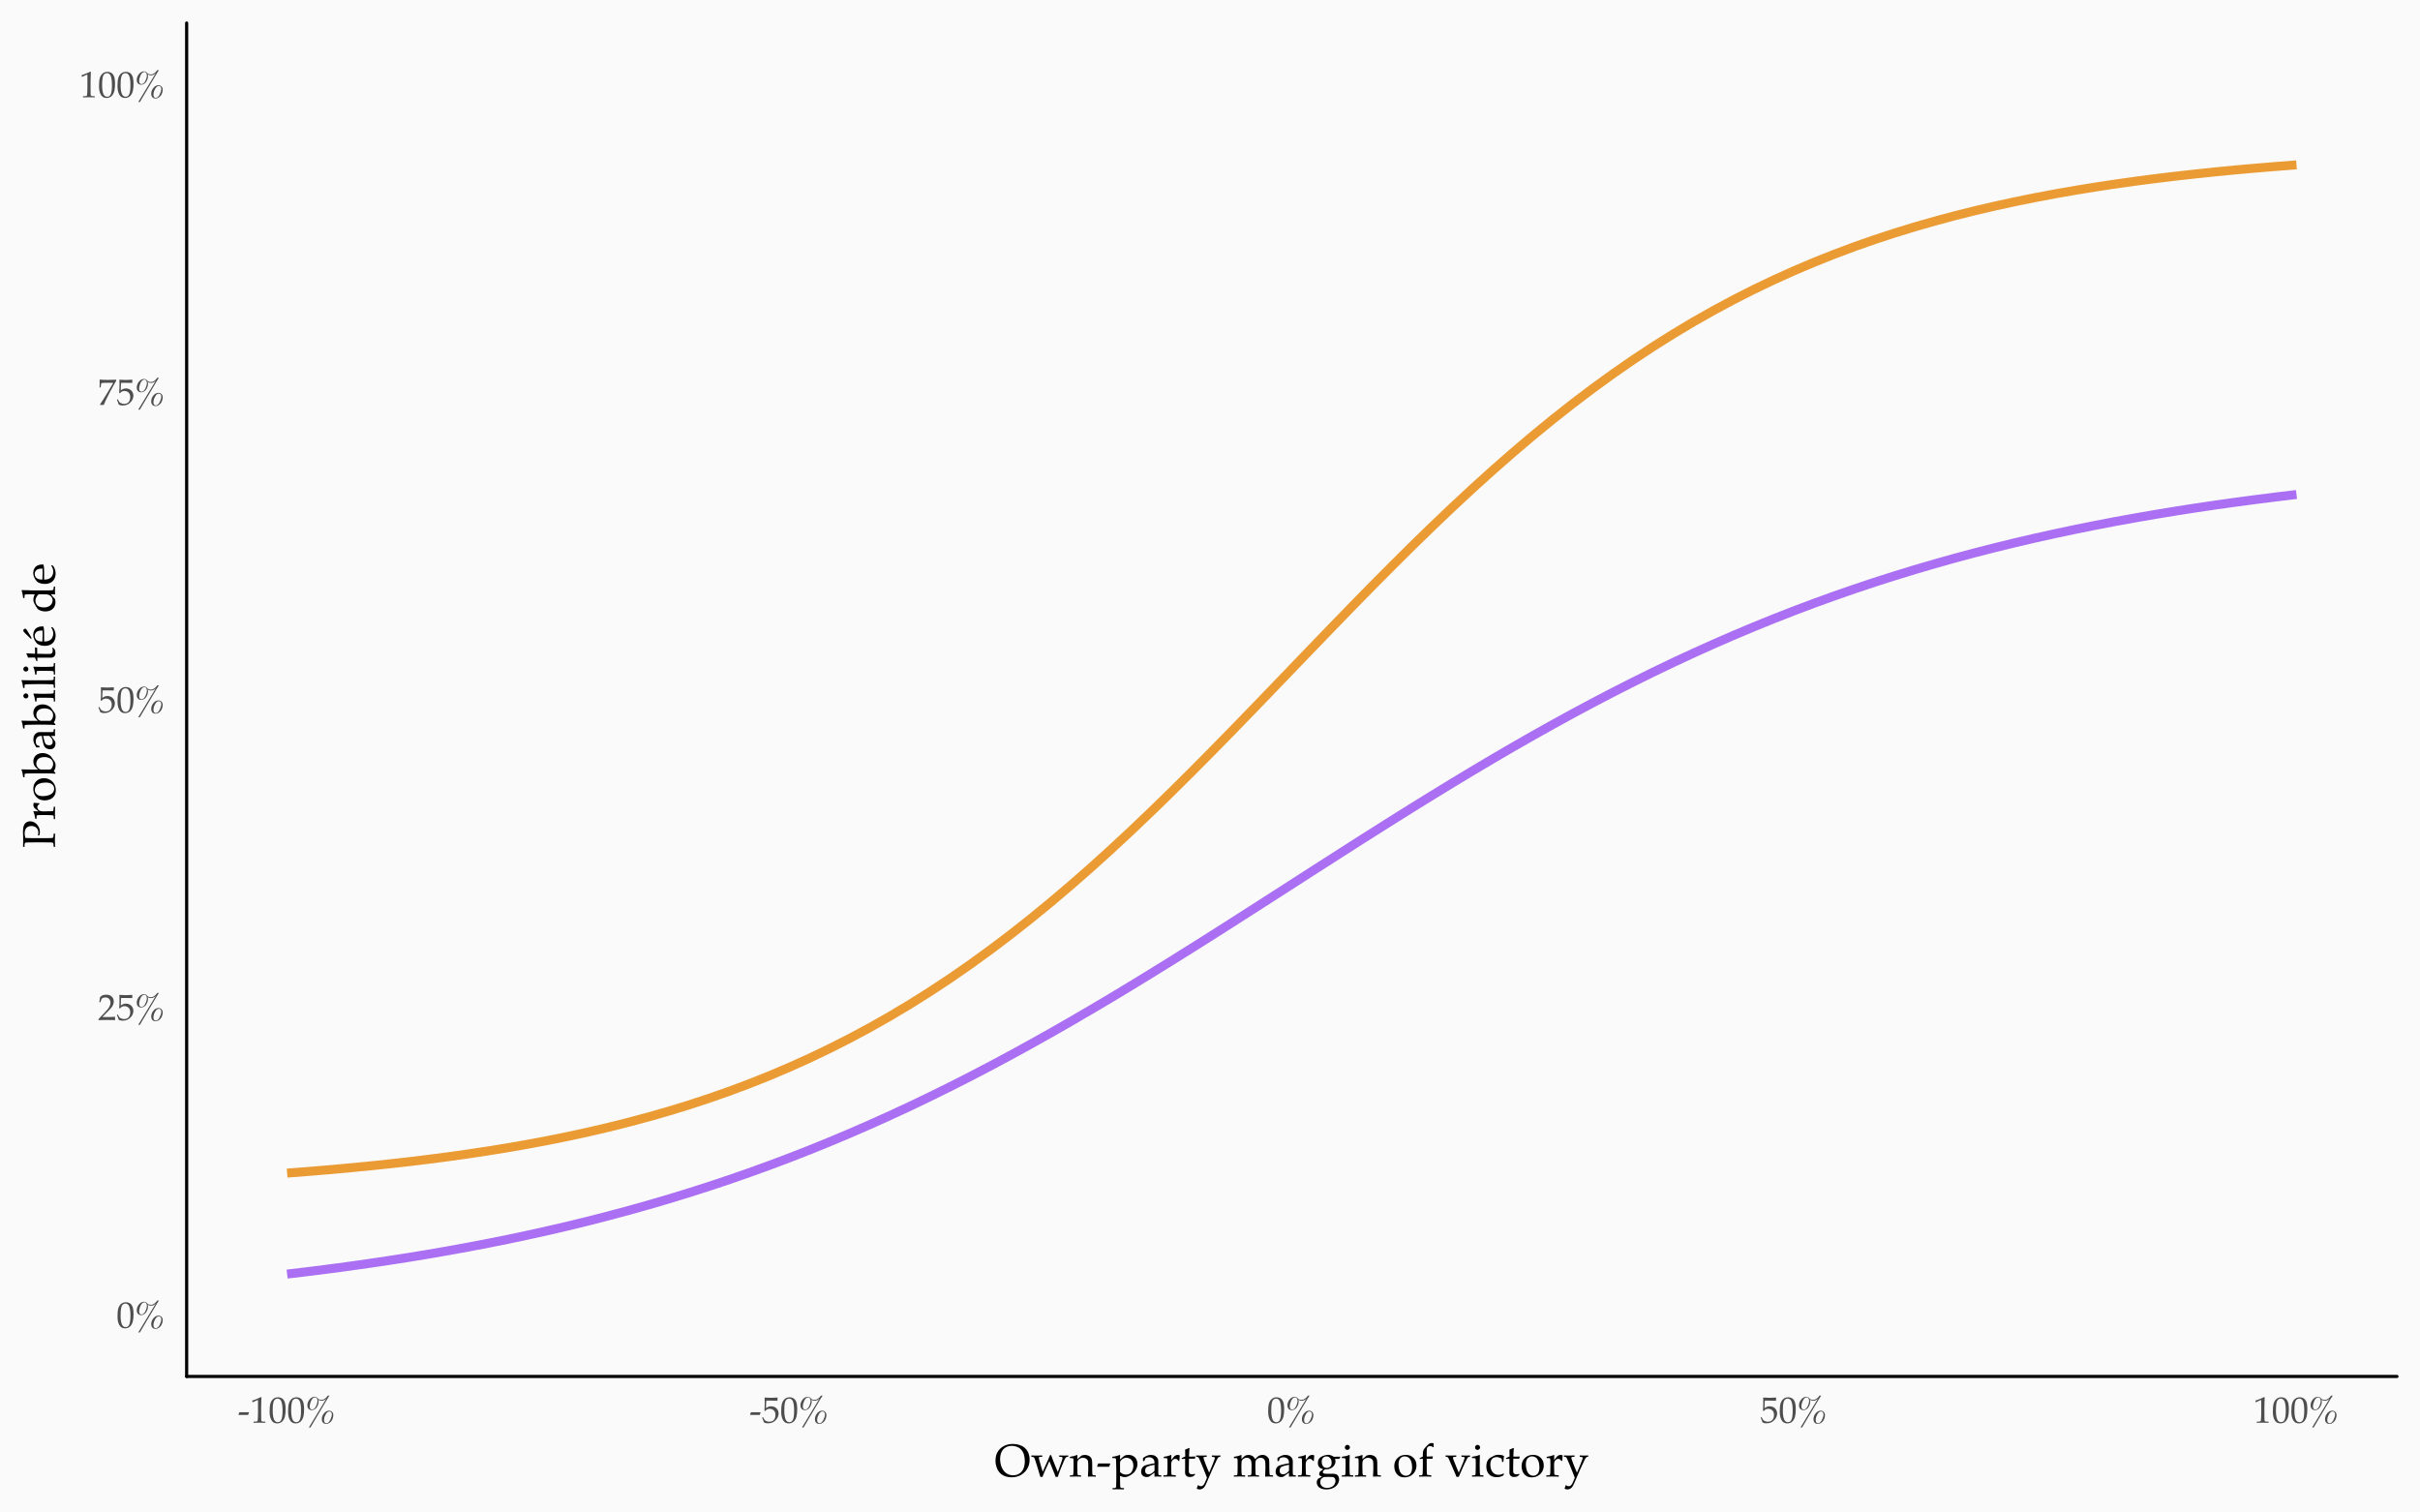 <?xml version="1.0" encoding="UTF-8"?>
<svg xmlns="http://www.w3.org/2000/svg" xmlns:xlink="http://www.w3.org/1999/xlink" width="576pt" height="360pt" viewBox="0 0 576 360" version="1.1">
<defs>
<g>
<symbol overflow="visible" id="glyph0-0">
<path style="stroke:none;" d="M 1.094 0 L 1.094 -5.5 L 5.5 -5.5 L 5.5 0 Z M 1.234 -0.141 L 5.359 -0.141 L 5.359 -5.359 L 1.234 -5.359 Z M 1.234 -0.141 "/>
</symbol>
<symbol overflow="visible" id="glyph0-1">
<path style="stroke:none;" d="M 0.266 -2.656 C 0.266 -3.477 0.32 -4.109 0.438 -4.547 C 0.562 -4.992 0.773 -5.359 1.078 -5.641 C 1.391 -5.93 1.785 -6.078 2.266 -6.078 C 2.504 -6.078 2.723 -6.035 2.922 -5.953 C 3.129 -5.879 3.297 -5.781 3.422 -5.656 C 3.555 -5.531 3.664 -5.375 3.75 -5.188 C 3.844 -5.008 3.91 -4.828 3.953 -4.641 C 4.035 -4.223 4.078 -3.77 4.078 -3.281 C 4.078 -2.633 4.031 -2.082 3.938 -1.625 C 3.875 -1.363 3.789 -1.125 3.688 -0.906 C 3.582 -0.695 3.457 -0.516 3.312 -0.359 C 3.164 -0.211 2.988 -0.094 2.781 0 C 2.57 0.094 2.336 0.141 2.078 0.141 C 1.766 0.141 1.492 0.078 1.266 -0.047 C 1.047 -0.18 0.875 -0.352 0.75 -0.562 C 0.562 -0.863 0.43 -1.203 0.359 -1.578 C 0.297 -1.953 0.266 -2.312 0.266 -2.656 Z M 1 -2.906 C 1 -2.5 1.023 -2.094 1.078 -1.688 C 1.141 -1.289 1.227 -0.973 1.344 -0.734 C 1.426 -0.566 1.539 -0.426 1.688 -0.312 C 1.844 -0.207 2.02 -0.156 2.219 -0.156 C 2.539 -0.156 2.789 -0.297 2.969 -0.578 C 3.219 -0.961 3.344 -1.734 3.344 -2.891 C 3.344 -3.391 3.316 -3.836 3.266 -4.234 C 3.211 -4.629 3.125 -4.957 3 -5.219 C 2.914 -5.375 2.801 -5.504 2.656 -5.609 C 2.52 -5.711 2.348 -5.766 2.141 -5.766 C 1.922 -5.766 1.723 -5.691 1.547 -5.547 C 1.367 -5.41 1.234 -5.156 1.141 -4.781 C 1.047 -4.406 1 -3.781 1 -2.906 Z M 1 -2.906 "/>
</symbol>
<symbol overflow="visible" id="glyph0-2">
<path style="stroke:none;" d="M 3.891 -0.859 C 3.891 -1.367 4.062 -1.832 4.406 -2.25 C 4.758 -2.676 5.164 -2.891 5.625 -2.891 C 5.914 -2.891 6.156 -2.785 6.344 -2.578 C 6.531 -2.379 6.625 -2.141 6.625 -1.859 C 6.625 -1.629 6.594 -1.406 6.531 -1.188 C 6.477 -0.969 6.383 -0.75 6.25 -0.531 C 6.113 -0.32 5.93 -0.141 5.703 0.016 C 5.473 0.18 5.223 0.266 4.953 0.266 C 4.617 0.266 4.359 0.164 4.172 -0.031 C 3.984 -0.238 3.891 -0.516 3.891 -0.859 Z M 1.188 1.109 L 0.812 1.109 L 4.984 -5.797 C 4.836 -5.629 4.664 -5.492 4.469 -5.391 C 4.27 -5.297 4.078 -5.25 3.891 -5.25 C 3.703 -5.25 3.531 -5.273 3.375 -5.328 C 3.219 -5.379 3.102 -5.445 3.031 -5.531 C 3.094 -5.406 3.125 -5.254 3.125 -5.078 C 3.125 -4.848 3.094 -4.629 3.031 -4.422 C 2.969 -4.223 2.867 -4.004 2.734 -3.766 C 2.598 -3.535 2.422 -3.352 2.203 -3.219 C 1.984 -3.082 1.75 -3.016 1.5 -3.016 C 1.195 -3.016 0.945 -3.113 0.75 -3.312 C 0.551 -3.508 0.453 -3.797 0.453 -4.172 C 0.453 -4.66 0.625 -5.117 0.969 -5.547 C 1.312 -5.973 1.719 -6.188 2.188 -6.188 C 2.344 -6.188 2.488 -6.148 2.625 -6.078 C 2.77 -6.004 2.879 -5.906 2.953 -5.781 C 3.035 -5.688 3.156 -5.609 3.312 -5.547 C 3.477 -5.492 3.664 -5.469 3.875 -5.469 C 4.125 -5.469 4.391 -5.57 4.672 -5.781 C 4.953 -5.988 5.176 -6.227 5.344 -6.5 C 5.375 -6.488 5.406 -6.477 5.438 -6.469 C 5.469 -6.469 5.5 -6.469 5.531 -6.469 L 5.594 -6.469 C 5.645 -6.469 5.695 -6.473 5.75 -6.484 C 5.688 -6.41 5.625 -6.328 5.562 -6.234 C 5.508 -6.148 5.344 -5.879 5.062 -5.422 C 4.789 -4.961 4.285 -4.109 3.547 -2.859 C 2.805 -1.609 2.285 -0.734 1.984 -0.234 C 1.691 0.254 1.426 0.703 1.188 1.109 Z M 4.719 -1.797 C 4.602 -1.566 4.523 -1.363 4.484 -1.188 C 4.441 -1.008 4.422 -0.832 4.422 -0.656 C 4.422 -0.414 4.469 -0.227 4.562 -0.094 C 4.664 0.039 4.805 0.109 4.984 0.109 C 5.172 0.109 5.348 0.023 5.516 -0.141 C 5.68 -0.305 5.816 -0.504 5.922 -0.734 C 6.035 -0.961 6.125 -1.188 6.188 -1.406 C 6.25 -1.633 6.281 -1.828 6.281 -1.984 C 6.281 -2.203 6.227 -2.375 6.125 -2.5 C 6.02 -2.633 5.875 -2.703 5.688 -2.703 C 5.477 -2.703 5.289 -2.613 5.125 -2.438 C 4.969 -2.27 4.832 -2.055 4.719 -1.797 Z M 2.859 -5.25 C 2.859 -5.469 2.805 -5.656 2.703 -5.812 C 2.598 -5.969 2.457 -6.047 2.281 -6.047 C 2.082 -6.047 1.898 -5.969 1.734 -5.812 C 1.566 -5.664 1.422 -5.438 1.297 -5.125 C 1.172 -4.812 1.094 -4.57 1.062 -4.406 C 1.031 -4.25 1.016 -4.086 1.016 -3.922 C 1.016 -3.672 1.062 -3.484 1.156 -3.359 C 1.258 -3.234 1.406 -3.172 1.594 -3.172 C 1.77 -3.172 1.93 -3.234 2.078 -3.359 C 2.223 -3.484 2.359 -3.664 2.484 -3.906 C 2.609 -4.156 2.703 -4.395 2.766 -4.625 C 2.828 -4.863 2.859 -5.07 2.859 -5.25 Z M 2.859 -5.25 "/>
</symbol>
<symbol overflow="visible" id="glyph0-3">
<path style="stroke:none;" d="M 0.141 0 L 0.141 -0.234 C 0.234 -0.348 0.395 -0.523 0.625 -0.766 L 1.578 -1.766 C 1.66 -1.836 1.844 -2.035 2.125 -2.359 C 2.344 -2.609 2.516 -2.836 2.641 -3.047 C 2.766 -3.254 2.852 -3.453 2.906 -3.641 C 2.969 -3.836 3 -4.023 3 -4.203 C 3 -4.492 2.914 -4.75 2.75 -4.969 C 2.531 -5.258 2.219 -5.406 1.812 -5.406 C 1.582 -5.406 1.379 -5.367 1.203 -5.297 C 1.035 -5.223 0.922 -5.141 0.859 -5.047 C 0.805 -4.953 0.723 -4.691 0.609 -4.266 L 0.344 -4.266 C 0.414 -4.648 0.469 -5.047 0.5 -5.453 C 0.676 -5.629 0.82 -5.754 0.938 -5.828 C 1.062 -5.898 1.211 -5.957 1.391 -6 C 1.566 -6.039 1.758 -6.062 1.969 -6.062 C 2.344 -6.062 2.66 -6 2.922 -5.875 C 3.18 -5.75 3.391 -5.562 3.547 -5.312 C 3.703 -5.062 3.781 -4.773 3.781 -4.453 C 3.781 -4.109 3.691 -3.77 3.516 -3.438 C 3.336 -3.102 2.969 -2.66 2.406 -2.109 L 1.672 -1.375 C 1.41 -1.113 1.211 -0.906 1.078 -0.75 L 2.953 -0.75 C 3.336 -0.75 3.711 -0.766 4.078 -0.797 L 4.109 -0.766 C 4.086 -0.648 4.078 -0.52 4.078 -0.375 C 4.078 -0.25 4.086 -0.141 4.109 -0.047 L 4.078 0 C 3.867 -0.008 3.633 -0.02 3.375 -0.031 C 2.789 -0.039 2.398 -0.047 2.203 -0.047 C 1.953 -0.047 1.531 -0.039 0.938 -0.031 C 0.613 -0.02 0.348 -0.008 0.141 0 Z M 0.141 0 "/>
</symbol>
<symbol overflow="visible" id="glyph0-4">
<path style="stroke:none;" d="M 0.562 -0.094 C 0.5 -0.289 0.445 -0.441 0.406 -0.547 L 0.125 -1.234 L 0.328 -1.359 C 0.586 -0.891 0.75 -0.629 0.812 -0.578 C 0.875 -0.523 1.008 -0.457 1.219 -0.375 C 1.426 -0.301 1.641 -0.266 1.859 -0.266 C 2.141 -0.266 2.391 -0.32 2.609 -0.438 C 2.828 -0.562 2.992 -0.742 3.109 -0.984 C 3.234 -1.223 3.297 -1.516 3.297 -1.859 C 3.297 -2.359 3.16 -2.727 2.891 -2.969 C 2.617 -3.207 2.297 -3.328 1.922 -3.328 C 1.703 -3.328 1.504 -3.285 1.328 -3.203 C 1.191 -3.129 1.031 -2.992 0.844 -2.797 L 0.672 -2.844 L 0.719 -3.906 C 0.727 -4.07 0.734 -4.203 0.734 -4.297 L 0.734 -5.062 C 0.734 -5.289 0.727 -5.52 0.719 -5.75 C 0.707 -5.844 0.703 -5.914 0.703 -5.969 L 0.75 -6.016 C 1.219 -5.973 1.707 -5.953 2.219 -5.953 C 2.656 -5.953 3.176 -5.973 3.781 -6.016 L 3.812 -5.969 C 3.789 -5.82 3.781 -5.691 3.781 -5.578 C 3.781 -5.516 3.781 -5.414 3.781 -5.281 L 3.75 -5.25 C 3.352 -5.27 2.754 -5.281 1.953 -5.281 C 1.66 -5.281 1.383 -5.281 1.125 -5.281 C 1.082 -4.883 1.055 -4.285 1.047 -3.484 C 1.273 -3.648 1.477 -3.766 1.656 -3.828 C 1.844 -3.898 2.047 -3.938 2.266 -3.938 C 2.598 -3.938 2.898 -3.863 3.172 -3.719 C 3.453 -3.57 3.664 -3.363 3.812 -3.094 C 3.969 -2.832 4.047 -2.547 4.047 -2.234 C 4.047 -1.734 3.879 -1.27 3.547 -0.844 C 3.035 -0.195 2.348 0.125 1.484 0.125 C 1.297 0.125 1.133 0.109 1 0.078 C 0.863 0.047 0.719 -0.008 0.562 -0.094 Z M 0.562 -0.094 "/>
</symbol>
<symbol overflow="visible" id="glyph0-5">
<path style="stroke:none;" d="M 0.578 0 L 0.484 -0.094 C 0.586 -0.238 0.875 -0.68 1.344 -1.422 C 1.488 -1.66 1.863 -2.27 2.469 -3.25 C 2.719 -3.656 3.051 -4.223 3.469 -4.953 C 3.508 -5.016 3.562 -5.109 3.625 -5.234 L 3.578 -5.281 L 2.25 -5.281 C 1.977 -5.281 1.703 -5.273 1.422 -5.266 C 1.141 -5.254 0.961 -5.238 0.891 -5.219 C 0.859 -5.195 0.832 -5.176 0.812 -5.156 L 0.781 -5.109 L 0.656 -4.172 L 0.406 -4.172 L 0.422 -5.297 C 0.422 -5.484 0.414 -5.719 0.406 -6 L 0.484 -6.047 C 0.711 -6.023 1.031 -6.004 1.438 -5.984 C 1.945 -5.973 2.281 -5.969 2.438 -5.969 C 2.801 -5.969 3.441 -5.984 4.359 -6.016 L 4.359 -5.766 L 3.734 -4.672 C 3.609 -4.43 3.289 -3.848 2.781 -2.922 C 2.426 -2.266 2.117 -1.656 1.859 -1.094 C 1.66 -0.664 1.504 -0.301 1.391 0 C 1.223 -0.008 1.082 -0.016 0.969 -0.016 C 0.852 -0.016 0.723 -0.008 0.578 0 Z M 0.578 0 "/>
</symbol>
<symbol overflow="visible" id="glyph0-6">
<path style="stroke:none;" d="M 0.656 -4.891 L 0.578 -4.906 L 0.531 -5.266 L 0.578 -5.312 C 0.891 -5.395 1.223 -5.516 1.578 -5.672 C 2.109 -5.898 2.453 -6.051 2.609 -6.125 L 2.719 -6.094 C 2.676 -4.781 2.656 -4.023 2.656 -3.828 L 2.656 -2.234 C 2.656 -1.598 2.66 -1.117 2.672 -0.797 C 2.68 -0.598 2.703 -0.473 2.734 -0.422 C 2.773 -0.379 2.832 -0.344 2.906 -0.312 C 2.988 -0.289 3.238 -0.273 3.656 -0.266 L 3.656 0 C 2.938 -0.02 2.484 -0.031 2.297 -0.031 C 2.16 -0.031 1.676 -0.02 0.844 0 L 0.844 -0.266 C 1.281 -0.285 1.531 -0.301 1.594 -0.312 C 1.664 -0.332 1.719 -0.359 1.75 -0.391 C 1.781 -0.422 1.801 -0.469 1.812 -0.531 C 1.832 -0.613 1.852 -0.863 1.875 -1.281 C 1.895 -1.707 1.906 -2.031 1.906 -2.25 L 1.906 -3.953 C 1.906 -4.641 1.906 -5.07 1.906 -5.25 C 1.906 -5.32 1.895 -5.367 1.875 -5.391 C 1.852 -5.398 1.836 -5.406 1.828 -5.406 C 1.797 -5.406 1.727 -5.383 1.625 -5.344 C 1.133 -5.125 0.812 -4.973 0.656 -4.891 Z M 0.656 -4.891 "/>
</symbol>
<symbol overflow="visible" id="glyph0-7">
<path style="stroke:none;" d="M 0.188 -1.875 L 0.188 -1.938 L 0.391 -2.516 L 2.688 -2.516 L 2.688 -2.453 L 2.484 -1.875 Z M 0.188 -1.875 "/>
</symbol>
<symbol overflow="visible" id="glyph1-0">
<path style="stroke:none;" d="M 1.375 0 L 1.375 -6.875 L 6.875 -6.875 L 6.875 0 Z M 1.547 -0.172 L 6.703 -0.172 L 6.703 -6.703 L 1.547 -6.703 Z M 1.547 -0.172 "/>
</symbol>
<symbol overflow="visible" id="glyph1-1">
<path style="stroke:none;" d="M 0.266 -3.766 C 0.266 -4.328 0.348 -4.848 0.516 -5.328 C 0.691 -5.805 0.973 -6.238 1.359 -6.625 C 1.754 -7.008 2.203 -7.297 2.703 -7.484 C 3.203 -7.68 3.77 -7.781 4.406 -7.781 C 5 -7.781 5.535 -7.695 6.016 -7.531 C 6.504 -7.363 6.898 -7.145 7.203 -6.875 C 7.516 -6.602 7.758 -6.305 7.938 -5.984 C 8.07 -5.734 8.18 -5.441 8.266 -5.109 C 8.348 -4.785 8.391 -4.438 8.391 -4.062 C 8.391 -2.852 7.984 -1.848 7.172 -1.047 C 6.359 -0.242 5.336 0.156 4.109 0.156 C 3.547 0.156 3.02 0.066 2.531 -0.109 C 2.039 -0.297 1.629 -0.566 1.297 -0.922 C 0.961 -1.285 0.707 -1.723 0.531 -2.234 C 0.352 -2.754 0.266 -3.266 0.266 -3.766 Z M 1.375 -4.219 C 1.375 -3.875 1.406 -3.523 1.469 -3.172 C 1.539 -2.816 1.629 -2.516 1.734 -2.266 C 1.91 -1.836 2.133 -1.477 2.406 -1.188 C 2.688 -0.895 3 -0.676 3.344 -0.531 C 3.688 -0.395 4.066 -0.328 4.484 -0.328 C 5.055 -0.328 5.555 -0.469 5.984 -0.75 C 6.41 -1.031 6.727 -1.426 6.938 -1.938 C 7.145 -2.445 7.25 -3.035 7.25 -3.703 C 7.25 -4.273 7.176 -4.801 7.031 -5.281 C 6.938 -5.57 6.812 -5.836 6.656 -6.078 C 6.5 -6.316 6.312 -6.523 6.094 -6.703 C 5.883 -6.879 5.609 -7.023 5.266 -7.141 C 4.93 -7.266 4.566 -7.328 4.172 -7.328 C 3.598 -7.328 3.098 -7.195 2.672 -6.938 C 2.242 -6.688 1.922 -6.32 1.703 -5.844 C 1.484 -5.363 1.375 -4.82 1.375 -4.219 Z M 1.375 -4.219 "/>
</symbol>
<symbol overflow="visible" id="glyph1-2">
<path style="stroke:none;" d="M 2.297 0.062 L 2.078 -0.688 L 1.578 -2.344 C 1.43 -2.82 1.285 -3.285 1.141 -3.734 C 0.992 -4.18 0.895 -4.438 0.844 -4.5 C 0.801 -4.57 0.742 -4.625 0.672 -4.656 C 0.598 -4.688 0.426 -4.711 0.156 -4.734 L 0.156 -5.047 C 0.551 -5.023 0.973 -5.016 1.422 -5.016 C 1.898 -5.016 2.348 -5.023 2.766 -5.047 L 2.766 -4.734 C 2.43 -4.734 2.211 -4.723 2.109 -4.703 C 2.047 -4.68 2 -4.648 1.969 -4.609 C 1.938 -4.578 1.922 -4.535 1.922 -4.484 C 1.922 -4.398 1.973 -4.18 2.078 -3.828 L 2.578 -2.094 C 2.66 -1.812 2.758 -1.5 2.875 -1.156 L 3.281 -2.094 L 4.078 -3.859 C 4.266 -4.273 4.441 -4.695 4.609 -5.125 L 4.859 -5.125 C 5.098 -4.469 5.258 -4.035 5.344 -3.828 L 5.969 -2.266 C 6.176 -1.742 6.336 -1.352 6.453 -1.094 L 6.844 -2.156 C 7.102 -2.832 7.305 -3.41 7.453 -3.891 C 7.535 -4.148 7.578 -4.332 7.578 -4.438 C 7.578 -4.539 7.539 -4.613 7.469 -4.656 C 7.406 -4.707 7.176 -4.734 6.781 -4.734 L 6.781 -5.047 C 7.32 -5.023 7.695 -5.016 7.906 -5.016 C 8.156 -5.016 8.5 -5.023 8.938 -5.047 L 8.938 -4.734 C 8.727 -4.734 8.586 -4.711 8.516 -4.672 C 8.441 -4.641 8.379 -4.586 8.328 -4.516 C 8.234 -4.391 8.086 -4.102 7.891 -3.656 L 7.328 -2.312 L 7.078 -1.703 C 7.035 -1.586 6.898 -1.227 6.672 -0.625 C 6.566 -0.363 6.492 -0.133 6.453 0.062 L 5.938 0.062 L 5.688 -0.609 L 4.453 -3.688 L 3.938 -2.578 L 3.328 -1.234 C 3.191 -0.922 3.082 -0.656 3 -0.438 L 2.812 0.062 Z M 2.297 0.062 "/>
</symbol>
<symbol overflow="visible" id="glyph1-3">
<path style="stroke:none;" d="M 0.156 0 L 0.156 -0.312 L 0.656 -0.312 C 0.738 -0.312 0.797 -0.32 0.828 -0.344 C 0.867 -0.375 0.898 -0.406 0.922 -0.438 C 0.961 -0.508 0.988 -0.641 1 -0.828 C 1 -0.867 1.008 -1.379 1.031 -2.359 L 1.031 -3 C 1.031 -3.289 1.023 -3.598 1.016 -3.922 C 1.004 -4.141 0.988 -4.266 0.969 -4.297 C 0.945 -4.336 0.906 -4.367 0.844 -4.391 C 0.789 -4.41 0.562 -4.422 0.156 -4.422 L 0.156 -4.719 C 0.875 -4.82 1.398 -4.953 1.734 -5.109 C 1.805 -5.148 1.852 -5.172 1.875 -5.172 C 1.906 -5.172 1.926 -5.16 1.938 -5.141 C 1.945 -5.117 1.953 -5.094 1.953 -5.062 C 1.953 -5.031 1.953 -5 1.953 -4.969 C 1.941 -4.844 1.93 -4.57 1.922 -4.156 L 2.922 -5.016 C 3.211 -5.117 3.488 -5.172 3.75 -5.172 C 4.039 -5.172 4.316 -5.109 4.578 -4.984 C 4.836 -4.867 5.031 -4.723 5.156 -4.547 C 5.289 -4.367 5.379 -4.145 5.422 -3.875 C 5.453 -3.707 5.469 -3.258 5.469 -2.531 L 5.469 -1.578 C 5.469 -1.109 5.477 -0.789 5.5 -0.625 C 5.52 -0.52 5.547 -0.445 5.578 -0.406 C 5.617 -0.363 5.68 -0.336 5.766 -0.328 L 6.328 -0.312 L 6.328 0 C 5.984 -0.02 5.691 -0.031 5.453 -0.031 C 5.254 -0.031 4.922 -0.02 4.453 0 C 4.504 -0.883 4.531 -1.441 4.531 -1.672 L 4.531 -2.578 C 4.531 -3.141 4.508 -3.508 4.469 -3.688 C 4.406 -3.926 4.266 -4.117 4.047 -4.266 C 3.836 -4.41 3.582 -4.484 3.281 -4.484 C 3.008 -4.484 2.758 -4.422 2.531 -4.297 C 2.312 -4.172 2.156 -4.023 2.062 -3.859 C 1.969 -3.691 1.922 -3.41 1.922 -3.016 L 1.922 -2.359 C 1.941 -1.43 1.953 -0.93 1.953 -0.859 C 1.961 -0.672 1.984 -0.539 2.016 -0.469 C 2.035 -0.426 2.055 -0.395 2.078 -0.375 C 2.109 -0.352 2.156 -0.336 2.219 -0.328 C 2.238 -0.316 2.438 -0.312 2.812 -0.312 L 2.812 0 C 2.375 -0.02 1.977 -0.031 1.625 -0.031 C 1.32 -0.031 0.832 -0.02 0.156 0 Z M 0.156 0 "/>
</symbol>
<symbol overflow="visible" id="glyph1-4">
<path style="stroke:none;" d="M 0.234 -2.359 L 0.234 -2.422 L 0.484 -3.141 L 3.359 -3.141 L 3.359 -3.062 L 3.094 -2.359 Z M 0.234 -2.359 "/>
</symbol>
<symbol overflow="visible" id="glyph1-5">
<path style="stroke:none;" d="M 0.188 -4.422 L 0.188 -4.734 C 0.258 -4.734 0.395 -4.75 0.594 -4.781 C 0.801 -4.812 1.031 -4.863 1.281 -4.938 C 1.539 -5.008 1.738 -5.078 1.875 -5.141 C 1.906 -5.16 1.938 -5.172 1.969 -5.172 C 1.988 -5.172 2.004 -5.16 2.016 -5.141 C 2.035 -5.129 2.047 -5.102 2.047 -5.062 C 2.047 -5.039 2.047 -5 2.047 -4.938 C 2.035 -4.832 2.031 -4.734 2.031 -4.641 L 2.031 -4.078 C 2.633 -4.641 3.016 -4.957 3.172 -5.031 C 3.367 -5.125 3.66 -5.172 4.047 -5.172 C 4.504 -5.172 4.895 -5.066 5.219 -4.859 C 5.551 -4.66 5.789 -4.395 5.938 -4.062 C 6.094 -3.738 6.172 -3.391 6.172 -3.016 C 6.172 -2.785 6.145 -2.57 6.094 -2.375 C 6.039 -2.176 5.973 -1.988 5.891 -1.812 C 5.805 -1.633 5.711 -1.469 5.609 -1.312 C 5.516 -1.164 5.426 -1.055 5.344 -0.984 C 5.289 -0.93 5.16 -0.82 4.953 -0.656 C 4.742 -0.488 4.52 -0.344 4.281 -0.219 C 4.039 -0.094 3.875 -0.02 3.781 0 C 3.582 0.07 3.367 0.109 3.141 0.109 C 2.961 0.109 2.785 0.082 2.609 0.031 C 2.441 -0.008 2.25 -0.082 2.031 -0.188 L 2.031 0.672 C 2.051 1.578 2.062 2.078 2.062 2.172 C 2.07 2.348 2.094 2.477 2.125 2.562 C 2.145 2.594 2.172 2.617 2.203 2.641 C 2.234 2.672 2.273 2.691 2.328 2.703 C 2.359 2.711 2.57 2.719 2.969 2.719 L 2.969 3.031 C 2.52 3.008 1.926 3 1.188 3 C 0.781 3 0.469 3.008 0.25 3.031 L 0.25 2.719 L 0.766 2.719 C 0.836 2.719 0.895 2.703 0.938 2.672 C 0.977 2.648 1.008 2.625 1.031 2.594 C 1.07 2.52 1.098 2.391 1.109 2.203 C 1.109 2.16 1.117 1.648 1.141 0.672 L 1.141 -1.234 C 1.141 -1.859 1.129 -2.492 1.109 -3.141 C 1.098 -3.797 1.082 -4.148 1.062 -4.203 C 1.051 -4.266 1.023 -4.312 0.984 -4.344 C 0.953 -4.375 0.91 -4.395 0.859 -4.406 Z M 2.031 -1.109 C 2.227 -0.91 2.445 -0.754 2.688 -0.641 C 2.926 -0.535 3.18 -0.484 3.453 -0.484 C 3.773 -0.484 4.07 -0.562 4.344 -0.719 C 4.613 -0.883 4.82 -1.141 4.969 -1.484 C 5.125 -1.828 5.203 -2.203 5.203 -2.609 C 5.203 -3.004 5.129 -3.344 4.984 -3.625 C 4.836 -3.914 4.629 -4.133 4.359 -4.281 C 4.086 -4.426 3.812 -4.5 3.531 -4.5 C 3.332 -4.5 3.129 -4.457 2.922 -4.375 C 2.723 -4.289 2.547 -4.172 2.391 -4.016 C 2.234 -3.867 2.125 -3.723 2.062 -3.578 C 2.039 -3.516 2.031 -3.383 2.031 -3.188 Z M 2.031 -1.109 "/>
</symbol>
<symbol overflow="visible" id="glyph1-6">
<path style="stroke:none;" d="M 1.172 -3.672 L 0.875 -3.75 C 0.883 -3.832 0.891 -3.945 0.891 -4.094 C 0.891 -4.238 0.883 -4.359 0.875 -4.453 C 1.332 -4.754 1.707 -4.953 2 -5.047 C 2.219 -5.129 2.469 -5.172 2.75 -5.172 C 3.156 -5.172 3.492 -5.094 3.766 -4.938 C 4.047 -4.781 4.258 -4.562 4.406 -4.281 C 4.488 -4.07 4.531 -3.797 4.531 -3.453 L 4.516 -2.469 L 4.516 -0.875 C 4.516 -0.695 4.531 -0.57 4.562 -0.5 C 4.582 -0.445 4.613 -0.406 4.656 -0.375 C 4.695 -0.352 4.773 -0.344 4.891 -0.344 L 5.234 -0.312 L 5.234 0 C 4.941 -0.02 4.688 -0.031 4.469 -0.031 C 4.25 -0.031 3.961 -0.02 3.609 0 L 3.625 -0.953 C 2.895 -0.398 2.461 -0.086 2.328 -0.016 C 2.191 0.055 2.02 0.094 1.812 0.094 C 1.383 0.094 1.047 -0.02 0.797 -0.25 C 0.555 -0.488 0.438 -0.797 0.438 -1.172 C 0.438 -1.422 0.477 -1.645 0.562 -1.844 C 0.645 -2.051 0.742 -2.211 0.859 -2.328 C 0.984 -2.453 1.109 -2.547 1.234 -2.609 C 1.441 -2.703 1.773 -2.801 2.234 -2.906 C 2.703 -3.02 3.164 -3.102 3.625 -3.156 C 3.633 -3.5 3.594 -3.766 3.5 -3.953 C 3.414 -4.148 3.27 -4.305 3.062 -4.422 C 2.863 -4.547 2.617 -4.609 2.328 -4.609 C 2.117 -4.609 1.93 -4.578 1.766 -4.516 C 1.609 -4.461 1.516 -4.414 1.484 -4.375 L 1.375 -4.188 C 1.281 -3.969 1.211 -3.797 1.172 -3.672 Z M 3.625 -2.844 C 3.164 -2.758 2.77 -2.664 2.438 -2.562 C 2.102 -2.469 1.867 -2.367 1.734 -2.266 C 1.648 -2.211 1.582 -2.125 1.531 -2 C 1.438 -1.82 1.391 -1.625 1.391 -1.406 C 1.391 -1.133 1.461 -0.926 1.609 -0.781 C 1.754 -0.633 1.957 -0.562 2.219 -0.562 C 2.457 -0.562 2.691 -0.629 2.922 -0.766 C 3.16 -0.898 3.395 -1.109 3.625 -1.391 Z M 3.625 -2.844 "/>
</symbol>
<symbol overflow="visible" id="glyph1-7">
<path style="stroke:none;" d="M 0.25 0 L 0.25 -0.312 C 0.656 -0.312 0.875 -0.316 0.906 -0.328 C 0.969 -0.336 1.016 -0.352 1.047 -0.375 C 1.078 -0.395 1.102 -0.43 1.125 -0.484 C 1.156 -0.566 1.176 -0.691 1.188 -0.859 C 1.207 -1.816 1.219 -2.316 1.219 -2.359 L 1.219 -3 C 1.219 -3.289 1.211 -3.598 1.203 -3.922 C 1.191 -4.141 1.176 -4.266 1.156 -4.297 C 1.133 -4.336 1.094 -4.367 1.031 -4.391 C 0.969 -4.41 0.734 -4.422 0.328 -4.422 L 0.328 -4.719 C 1.047 -4.82 1.57 -4.953 1.906 -5.109 C 1.977 -5.148 2.031 -5.172 2.062 -5.172 C 2.082 -5.172 2.098 -5.16 2.109 -5.141 C 2.129 -5.117 2.141 -5.094 2.141 -5.062 C 2.141 -5.031 2.133 -5 2.125 -4.969 C 2.113 -4.75 2.102 -4.41 2.094 -3.953 C 2.258 -4.141 2.41 -4.32 2.547 -4.5 C 2.68 -4.688 2.781 -4.805 2.844 -4.859 C 2.945 -4.953 3.066 -5.023 3.203 -5.078 C 3.348 -5.141 3.492 -5.172 3.641 -5.172 C 3.797 -5.172 3.945 -5.141 4.094 -5.078 L 4.125 -5 C 4.07 -4.52 4.039 -4.102 4.031 -3.75 L 3.797 -3.75 C 3.711 -3.914 3.613 -4.035 3.5 -4.109 C 3.395 -4.191 3.258 -4.234 3.094 -4.234 C 2.82 -4.234 2.586 -4.117 2.391 -3.891 C 2.191 -3.672 2.094 -3.332 2.094 -2.875 L 2.094 -2.328 C 2.094 -2.086 2.102 -1.656 2.125 -1.031 C 2.125 -0.801 2.129 -0.656 2.141 -0.594 C 2.16 -0.539 2.18 -0.5 2.203 -0.469 C 2.234 -0.445 2.273 -0.426 2.328 -0.406 C 2.43 -0.375 2.723 -0.344 3.203 -0.312 L 3.203 0 C 2.566 -0.02 2.023 -0.031 1.578 -0.031 C 1.117 -0.031 0.676 -0.02 0.25 0 Z M 0.25 0 "/>
</symbol>
<symbol overflow="visible" id="glyph1-8">
<path style="stroke:none;" d="M 0.25 -4.219 L 0.25 -4.438 C 0.602 -4.57 0.883 -4.691 1.094 -4.797 C 1.094 -5.648 1.082 -6.195 1.062 -6.438 C 1.438 -6.562 1.742 -6.695 1.984 -6.844 L 2.109 -6.734 C 2.066 -6.441 2.023 -5.789 1.984 -4.781 C 2.266 -4.77 2.438 -4.766 2.5 -4.766 C 2.531 -4.766 2.711 -4.77 3.047 -4.781 C 3.234 -4.781 3.375 -4.785 3.469 -4.797 L 3.5 -4.766 L 3.391 -4.266 C 3.16 -4.266 2.953 -4.266 2.766 -4.266 C 2.578 -4.266 2.316 -4.266 1.984 -4.266 L 1.938 -2.078 C 1.926 -1.547 1.93 -1.227 1.953 -1.125 C 1.973 -1.02 2.004 -0.926 2.047 -0.844 C 2.098 -0.77 2.164 -0.707 2.25 -0.656 C 2.332 -0.613 2.473 -0.582 2.672 -0.562 C 2.816 -0.562 2.93 -0.566 3.016 -0.578 C 3.109 -0.586 3.227 -0.617 3.375 -0.672 L 3.438 -0.469 C 3.27 -0.332 3.102 -0.191 2.938 -0.047 C 2.801 0.004 2.676 0.035 2.562 0.047 C 2.445 0.066 2.312 0.078 2.156 0.078 C 1.969 0.078 1.816 0.055 1.703 0.016 C 1.586 -0.023 1.484 -0.082 1.391 -0.156 C 1.297 -0.238 1.219 -0.336 1.156 -0.453 C 1.094 -0.578 1.055 -0.766 1.047 -1.016 C 1.047 -1.266 1.051 -1.535 1.062 -1.828 C 1.062 -1.879 1.062 -1.941 1.062 -2.016 L 1.062 -4.234 L 0.844 -4.234 C 0.664 -4.234 0.469 -4.227 0.25 -4.219 Z M 0.25 -4.219 "/>
</symbol>
<symbol overflow="visible" id="glyph1-9">
<path style="stroke:none;" d="M 0.234 2.875 L 0.516 2.047 L 0.641 2.047 C 0.711 2.098 0.77 2.141 0.812 2.172 C 0.863 2.211 0.914 2.238 0.969 2.25 C 1.031 2.27 1.113 2.281 1.219 2.281 C 1.332 2.281 1.441 2.254 1.547 2.203 C 1.648 2.16 1.75 2.086 1.844 1.984 C 1.938 1.879 2.047 1.703 2.172 1.453 C 2.359 1.066 2.523 0.676 2.672 0.281 C 2.555 -0.039 2.422 -0.406 2.266 -0.812 L 1.406 -2.922 C 1.156 -3.555 0.945 -4.039 0.781 -4.375 C 0.719 -4.508 0.648 -4.598 0.578 -4.641 C 0.504 -4.68 0.344 -4.719 0.094 -4.75 L 0.094 -5.047 C 0.531 -5.023 0.969 -5.016 1.406 -5.016 C 1.82 -5.016 2.227 -5.023 2.625 -5.047 L 2.625 -4.75 C 2.25 -4.719 2.035 -4.691 1.984 -4.672 C 1.891 -4.641 1.844 -4.578 1.844 -4.484 C 1.844 -4.43 1.875 -4.312 1.938 -4.125 C 2.082 -3.688 2.219 -3.312 2.344 -3 L 2.672 -2.172 C 2.879 -1.66 3.051 -1.254 3.188 -0.953 L 3.469 -1.578 C 3.582 -1.828 3.781 -2.301 4.062 -3 C 4.344 -3.707 4.504 -4.145 4.547 -4.312 C 4.566 -4.363 4.578 -4.41 4.578 -4.453 C 4.578 -4.523 4.547 -4.578 4.484 -4.609 C 4.43 -4.648 4.219 -4.691 3.844 -4.734 L 3.844 -5.047 C 4.258 -5.023 4.625 -5.016 4.938 -5.016 C 5.258 -5.016 5.578 -5.023 5.891 -5.047 L 5.844 -4.734 C 5.656 -4.723 5.508 -4.68 5.406 -4.609 C 5.312 -4.535 5.16 -4.289 4.953 -3.875 C 4.754 -3.469 4.383 -2.664 3.844 -1.469 L 2.594 1.438 C 2.395 1.906 2.223 2.238 2.078 2.438 C 1.93 2.633 1.754 2.785 1.547 2.891 C 1.348 2.992 1.125 3.047 0.875 3.047 C 0.758 3.047 0.656 3.031 0.562 3 C 0.469 2.977 0.359 2.938 0.234 2.875 Z M 0.234 2.875 "/>
</symbol>
<symbol overflow="visible" id="glyph1-10">
<path style="stroke:none;" d=""/>
</symbol>
<symbol overflow="visible" id="glyph1-11">
<path style="stroke:none;" d="M 0.219 0 L 0.219 -0.312 L 0.734 -0.312 C 0.805 -0.312 0.863 -0.32 0.906 -0.344 C 0.945 -0.375 0.977 -0.406 1 -0.438 C 1.039 -0.508 1.066 -0.641 1.078 -0.828 C 1.078 -0.867 1.086 -1.379 1.109 -2.359 L 1.109 -3 C 1.109 -3.289 1.102 -3.598 1.094 -3.922 C 1.082 -4.141 1.066 -4.266 1.047 -4.297 C 1.023 -4.336 0.984 -4.367 0.922 -4.391 C 0.867 -4.41 0.633 -4.422 0.219 -4.422 L 0.219 -4.719 C 0.945 -4.82 1.477 -4.953 1.812 -5.109 C 1.883 -5.148 1.93 -5.172 1.953 -5.172 C 1.984 -5.172 2.004 -5.16 2.016 -5.141 C 2.023 -5.117 2.031 -5.094 2.031 -5.062 C 2.031 -5.031 2.031 -5 2.031 -4.969 C 2.02 -4.801 2.008 -4.547 2 -4.203 L 2.703 -4.844 C 2.797 -4.926 2.852 -4.973 2.875 -4.984 C 2.945 -5.023 3.062 -5.066 3.219 -5.109 C 3.375 -5.148 3.535 -5.172 3.703 -5.172 C 4.047 -5.172 4.352 -5.086 4.625 -4.922 C 4.895 -4.754 5.102 -4.504 5.25 -4.172 L 5.828 -4.719 C 5.961 -4.844 6.055 -4.922 6.109 -4.953 C 6.203 -5.004 6.332 -5.051 6.5 -5.094 C 6.676 -5.145 6.848 -5.172 7.016 -5.172 C 7.422 -5.172 7.758 -5.062 8.031 -4.844 C 8.312 -4.625 8.492 -4.379 8.578 -4.109 C 8.617 -3.922 8.641 -3.523 8.641 -2.922 L 8.641 -2.359 L 8.656 -1.609 C 8.676 -1.18 8.688 -0.93 8.688 -0.859 C 8.688 -0.672 8.707 -0.539 8.75 -0.469 C 8.758 -0.426 8.781 -0.395 8.812 -0.375 C 8.844 -0.352 8.883 -0.336 8.938 -0.328 C 8.957 -0.316 9.156 -0.312 9.531 -0.312 L 9.531 0 C 9.082 -0.02 8.773 -0.031 8.609 -0.031 C 8.453 -0.031 8.133 -0.02 7.656 0 L 7.703 -1.484 L 7.719 -2.062 L 7.719 -2.531 C 7.719 -3.125 7.688 -3.531 7.625 -3.75 C 7.57 -3.977 7.445 -4.16 7.25 -4.297 C 7.051 -4.43 6.82 -4.5 6.562 -4.5 C 6.27 -4.5 6.004 -4.41 5.766 -4.234 C 5.586 -4.109 5.469 -3.953 5.406 -3.766 C 5.352 -3.586 5.328 -3.238 5.328 -2.719 L 5.328 -2.359 L 5.344 -1.609 C 5.344 -1.18 5.348 -0.93 5.359 -0.859 C 5.359 -0.672 5.379 -0.539 5.422 -0.469 C 5.43 -0.426 5.453 -0.395 5.484 -0.375 C 5.516 -0.352 5.555 -0.336 5.609 -0.328 C 5.641 -0.316 5.836 -0.312 6.203 -0.312 L 6.203 0 C 5.68 -0.031 5.258 -0.047 4.938 -0.047 C 4.688 -0.047 4.219 -0.031 3.531 0 L 3.531 -0.312 L 4.047 -0.312 C 4.117 -0.312 4.176 -0.32 4.219 -0.344 C 4.258 -0.375 4.289 -0.406 4.312 -0.438 C 4.352 -0.508 4.379 -0.641 4.391 -0.828 C 4.391 -0.867 4.398 -1.379 4.422 -2.359 L 4.422 -2.781 C 4.422 -3.238 4.383 -3.57 4.312 -3.781 C 4.238 -4 4.113 -4.172 3.938 -4.297 C 3.758 -4.43 3.547 -4.5 3.297 -4.5 C 3.078 -4.5 2.867 -4.453 2.672 -4.359 C 2.484 -4.266 2.336 -4.148 2.234 -4.016 C 2.129 -3.879 2.066 -3.734 2.047 -3.578 C 2.016 -3.336 2 -3.039 2 -2.688 L 2 -2.359 C 2.02 -1.43 2.031 -0.93 2.031 -0.859 C 2.039 -0.672 2.062 -0.539 2.094 -0.469 C 2.102 -0.426 2.125 -0.395 2.156 -0.375 C 2.188 -0.352 2.234 -0.336 2.297 -0.328 C 2.316 -0.316 2.516 -0.312 2.891 -0.312 L 2.891 0 C 2.391 -0.031 1.969 -0.047 1.625 -0.047 C 1.312 -0.047 0.844 -0.031 0.219 0 Z M 0.219 0 "/>
</symbol>
<symbol overflow="visible" id="glyph1-12">
<path style="stroke:none;" d="M 5.953 -4.75 L 6 -4.656 C 5.852 -4.438 5.758 -4.289 5.719 -4.219 L 4.719 -4.219 C 4.801 -4.008 4.844 -3.812 4.844 -3.625 C 4.844 -3.352 4.77 -3.086 4.625 -2.828 C 4.488 -2.566 4.285 -2.344 4.016 -2.156 C 3.742 -1.969 3.453 -1.844 3.141 -1.781 C 2.941 -1.738 2.672 -1.723 2.328 -1.734 C 2.098 -1.547 1.953 -1.406 1.891 -1.312 C 1.848 -1.25 1.828 -1.176 1.828 -1.094 C 1.828 -1.008 1.852 -0.938 1.906 -0.875 C 1.957 -0.812 2.039 -0.766 2.156 -0.734 C 2.312 -0.691 2.598 -0.672 3.016 -0.672 L 4.172 -0.688 C 4.578 -0.688 4.883 -0.633 5.094 -0.531 C 5.301 -0.426 5.453 -0.266 5.547 -0.047 C 5.648 0.172 5.703 0.414 5.703 0.688 C 5.703 1.051 5.582 1.422 5.344 1.797 C 5.102 2.18 4.742 2.484 4.266 2.703 C 3.785 2.93 3.254 3.047 2.672 3.047 C 2.172 3.047 1.742 2.969 1.391 2.812 C 1.047 2.656 0.789 2.445 0.625 2.188 C 0.457 1.938 0.375 1.664 0.375 1.375 C 0.375 1.219 0.398 1.07 0.453 0.938 C 0.504 0.801 0.586 0.656 0.703 0.5 C 1.141 0.289 1.453 0.113 1.641 -0.031 C 1.336 -0.125 1.145 -0.211 1.062 -0.297 C 0.977 -0.391 0.938 -0.477 0.938 -0.562 C 0.938 -0.633 0.988 -0.828 1.094 -1.141 C 1.27 -1.285 1.547 -1.492 1.922 -1.766 C 1.598 -1.859 1.348 -1.961 1.172 -2.078 C 1.004 -2.203 0.875 -2.363 0.781 -2.562 C 0.688 -2.77 0.641 -3 0.641 -3.25 C 0.641 -3.613 0.727 -3.938 0.906 -4.219 C 1.094 -4.508 1.406 -4.742 1.844 -4.922 C 2.289 -5.109 2.703 -5.203 3.078 -5.203 C 3.316 -5.203 3.547 -5.16 3.766 -5.078 C 3.992 -5.004 4.207 -4.891 4.406 -4.734 C 5.07 -4.734 5.586 -4.738 5.953 -4.75 Z M 1.562 -3.547 C 1.562 -3.285 1.609 -3.035 1.703 -2.797 C 1.797 -2.555 1.93 -2.375 2.109 -2.25 C 2.297 -2.133 2.508 -2.078 2.75 -2.078 C 3.062 -2.078 3.332 -2.176 3.562 -2.375 C 3.801 -2.57 3.922 -2.891 3.922 -3.328 C 3.922 -3.785 3.801 -4.145 3.562 -4.406 C 3.332 -4.676 3.051 -4.812 2.719 -4.812 C 2.363 -4.812 2.082 -4.703 1.875 -4.484 C 1.664 -4.266 1.562 -3.953 1.562 -3.547 Z M 3.125 0.062 C 2.594 0.062 2.258 0.066 2.125 0.078 C 2.062 0.086 1.984 0.125 1.891 0.188 C 1.609 0.383 1.457 0.492 1.438 0.516 C 1.406 0.555 1.367 0.629 1.328 0.734 C 1.254 0.941 1.219 1.145 1.219 1.344 C 1.219 1.719 1.363 2.035 1.656 2.297 C 1.945 2.555 2.348 2.688 2.859 2.688 C 3.234 2.688 3.578 2.609 3.891 2.453 C 4.203 2.305 4.438 2.098 4.594 1.828 C 4.758 1.566 4.844 1.305 4.844 1.047 C 4.832 0.816 4.797 0.641 4.734 0.516 C 4.68 0.398 4.613 0.305 4.531 0.234 C 4.445 0.172 4.328 0.117 4.172 0.078 C 4.086 0.066 3.738 0.062 3.125 0.062 Z M 3.125 0.062 "/>
</symbol>
<symbol overflow="visible" id="glyph1-13">
<path style="stroke:none;" d="M 1.547 -7.562 C 1.723 -7.562 1.867 -7.5 1.984 -7.375 C 2.098 -7.258 2.156 -7.117 2.156 -6.953 C 2.156 -6.785 2.094 -6.645 1.969 -6.531 C 1.852 -6.414 1.711 -6.359 1.547 -6.359 C 1.379 -6.359 1.238 -6.414 1.125 -6.531 C 1.008 -6.645 0.953 -6.785 0.953 -6.953 C 0.953 -7.117 1.008 -7.258 1.125 -7.375 C 1.238 -7.5 1.379 -7.562 1.547 -7.562 Z M 0.234 -4.422 L 0.234 -4.734 C 0.93 -4.805 1.52 -4.953 2 -5.172 L 2.109 -5.094 C 2.078 -4.332 2.062 -3.75 2.062 -3.344 L 2.062 -2.359 C 2.082 -1.43 2.094 -0.93 2.094 -0.859 C 2.102 -0.672 2.125 -0.539 2.156 -0.469 C 2.176 -0.426 2.195 -0.395 2.219 -0.375 C 2.25 -0.352 2.297 -0.336 2.359 -0.328 C 2.379 -0.316 2.578 -0.312 2.953 -0.312 L 2.953 0 C 2.41 -0.02 1.977 -0.031 1.656 -0.031 C 1.363 -0.031 0.891 -0.02 0.234 0 L 0.234 -0.312 L 0.75 -0.312 C 0.82 -0.312 0.879 -0.32 0.922 -0.344 C 0.961 -0.375 0.992 -0.406 1.016 -0.438 C 1.055 -0.508 1.082 -0.641 1.094 -0.828 C 1.094 -0.867 1.102 -1.379 1.125 -2.359 L 1.125 -3.312 C 1.125 -3.844 1.109 -4.16 1.078 -4.266 C 1.055 -4.316 1.016 -4.352 0.953 -4.375 C 0.898 -4.406 0.66 -4.422 0.234 -4.422 Z M 0.234 -4.422 "/>
</symbol>
<symbol overflow="visible" id="glyph1-14">
<path style="stroke:none;" d="M 0.359 -2.469 C 0.359 -3.27 0.613 -3.922 1.125 -4.422 C 1.633 -4.93 2.289 -5.188 3.094 -5.188 C 3.844 -5.188 4.453 -4.953 4.922 -4.484 C 5.398 -4.016 5.641 -3.406 5.641 -2.656 C 5.641 -2.133 5.516 -1.656 5.266 -1.219 C 5.023 -0.781 4.68 -0.438 4.234 -0.188 C 3.797 0.051 3.312 0.172 2.781 0.172 C 2.363 0.172 2.008 0.102 1.719 -0.031 C 1.438 -0.176 1.203 -0.352 1.016 -0.562 C 0.836 -0.781 0.703 -1 0.609 -1.219 C 0.441 -1.613 0.359 -2.031 0.359 -2.469 Z M 1.375 -2.875 C 1.375 -2.426 1.445 -1.973 1.594 -1.516 C 1.75 -1.066 1.961 -0.738 2.234 -0.531 C 2.516 -0.32 2.816 -0.219 3.141 -0.219 C 3.555 -0.219 3.906 -0.379 4.188 -0.703 C 4.469 -1.035 4.609 -1.547 4.609 -2.234 C 4.609 -2.797 4.523 -3.285 4.359 -3.703 C 4.191 -4.117 3.977 -4.41 3.719 -4.578 C 3.457 -4.742 3.172 -4.828 2.859 -4.828 C 2.422 -4.828 2.062 -4.664 1.781 -4.344 C 1.508 -4.031 1.375 -3.539 1.375 -2.875 Z M 1.375 -2.875 "/>
</symbol>
<symbol overflow="visible" id="glyph1-15">
<path style="stroke:none;" d="M 0.406 -4.203 L 0.406 -4.422 C 0.688 -4.535 0.938 -4.66 1.156 -4.797 L 1.156 -5.125 C 1.156 -5.582 1.18 -5.906 1.234 -6.094 C 1.297 -6.289 1.379 -6.469 1.484 -6.625 C 1.648 -6.844 1.906 -7.125 2.25 -7.469 C 2.477 -7.688 2.648 -7.828 2.766 -7.891 C 2.91 -7.961 3.082 -8 3.281 -8 C 3.414 -8 3.562 -7.977 3.719 -7.938 L 3.734 -7.047 L 3.609 -7 C 3.492 -7.094 3.379 -7.16 3.266 -7.203 C 3.16 -7.242 3.035 -7.266 2.891 -7.266 C 2.703 -7.266 2.547 -7.223 2.422 -7.141 C 2.297 -7.066 2.207 -6.953 2.156 -6.797 C 2.102 -6.648 2.078 -6.352 2.078 -5.906 L 2.078 -4.797 L 2.641 -4.797 C 2.93 -4.797 3.211 -4.805 3.484 -4.828 L 3.547 -4.797 L 3.438 -4.25 C 3.125 -4.258 2.895 -4.266 2.75 -4.266 C 2.594 -4.266 2.367 -4.258 2.078 -4.25 L 2.078 -2.328 C 2.078 -2.086 2.082 -1.656 2.094 -1.031 C 2.102 -0.801 2.113 -0.656 2.125 -0.594 C 2.145 -0.539 2.164 -0.5 2.188 -0.469 C 2.207 -0.445 2.242 -0.426 2.297 -0.406 C 2.398 -0.375 2.691 -0.344 3.172 -0.312 L 3.172 0 C 2.336 -0.02 1.828 -0.031 1.641 -0.031 C 1.473 -0.031 1.016 -0.02 0.266 0 L 0.266 -0.312 L 0.781 -0.312 C 0.852 -0.312 0.91 -0.32 0.953 -0.344 C 0.992 -0.375 1.023 -0.406 1.047 -0.438 C 1.078 -0.508 1.102 -0.641 1.125 -0.828 C 1.125 -0.867 1.133 -1.379 1.156 -2.359 L 1.156 -4.25 Z M 0.406 -4.203 "/>
</symbol>
<symbol overflow="visible" id="glyph1-16">
<path style="stroke:none;" d="M 2.734 0.047 C 2.598 -0.316 2.504 -0.562 2.453 -0.688 L 2.016 -1.703 L 0.906 -4.266 C 0.832 -4.43 0.77 -4.539 0.719 -4.594 C 0.676 -4.645 0.625 -4.676 0.562 -4.688 C 0.508 -4.707 0.375 -4.723 0.156 -4.734 L 0.156 -5.047 C 0.75 -5.023 1.188 -5.016 1.469 -5.016 C 1.758 -5.016 2.172 -5.023 2.703 -5.047 L 2.703 -4.734 C 2.305 -4.711 2.07 -4.68 2 -4.641 C 1.938 -4.609 1.906 -4.555 1.906 -4.484 C 1.906 -4.379 1.977 -4.148 2.125 -3.797 L 2.781 -2.172 L 2.938 -1.797 C 3.113 -1.367 3.234 -1.086 3.297 -0.953 L 3.828 -2.172 C 3.867 -2.234 4.035 -2.633 4.328 -3.375 C 4.492 -3.801 4.609 -4.125 4.672 -4.344 C 4.68 -4.406 4.688 -4.461 4.688 -4.516 C 4.688 -4.578 4.664 -4.617 4.625 -4.641 C 4.531 -4.68 4.301 -4.711 3.938 -4.734 L 3.938 -5.047 C 4.469 -5.023 4.805 -5.016 4.953 -5.016 C 5.078 -5.016 5.422 -5.023 5.984 -5.047 L 5.984 -4.734 C 5.766 -4.711 5.617 -4.68 5.547 -4.641 C 5.473 -4.609 5.398 -4.523 5.328 -4.391 C 5.273 -4.305 5.082 -3.922 4.75 -3.234 L 4.234 -2.125 C 4.141 -1.938 3.828 -1.211 3.297 0.047 Z M 2.734 0.047 "/>
</symbol>
<symbol overflow="visible" id="glyph1-17">
<path style="stroke:none;" d="M 4.656 -0.625 L 4.453 -0.266 C 4.203 -0.129 3.957 -0.031 3.719 0.031 C 3.477 0.094 3.203 0.125 2.891 0.125 C 2.141 0.125 1.539 -0.098 1.094 -0.547 C 0.656 -1.004 0.438 -1.629 0.438 -2.422 C 0.438 -2.836 0.492 -3.203 0.609 -3.516 C 0.734 -3.828 0.879 -4.066 1.047 -4.234 C 1.172 -4.348 1.395 -4.5 1.719 -4.688 C 2.051 -4.875 2.285 -4.992 2.422 -5.047 C 2.66 -5.148 2.953 -5.203 3.297 -5.203 C 3.617 -5.203 3.91 -5.172 4.172 -5.109 C 4.336 -5.066 4.5 -4.992 4.656 -4.891 C 4.613 -4.617 4.582 -4.41 4.562 -4.266 C 4.551 -4.129 4.531 -3.875 4.5 -3.5 L 4.188 -3.5 C 4.164 -3.844 4.145 -4.055 4.125 -4.141 C 4.113 -4.203 4.082 -4.254 4.031 -4.297 C 3.906 -4.391 3.738 -4.473 3.531 -4.547 C 3.332 -4.617 3.113 -4.656 2.875 -4.656 C 2.57 -4.656 2.312 -4.594 2.094 -4.469 C 1.875 -4.352 1.703 -4.16 1.578 -3.891 C 1.453 -3.617 1.391 -3.285 1.391 -2.891 C 1.391 -2.398 1.473 -1.957 1.641 -1.562 C 1.816 -1.176 2.051 -0.891 2.344 -0.703 C 2.645 -0.523 2.977 -0.438 3.344 -0.438 C 3.531 -0.438 3.707 -0.457 3.875 -0.5 C 4.051 -0.539 4.273 -0.625 4.547 -0.75 Z M 4.656 -0.625 "/>
</symbol>
<symbol overflow="visible" id="glyph2-0">
<path style="stroke:none;" d="M 0 -1.375 L -6.875 -1.375 L -6.875 -6.875 L 0 -6.875 Z M -0.172 -1.547 L -0.172 -6.703 L -6.703 -6.703 L -6.703 -1.547 Z M -0.172 -1.547 "/>
</symbol>
<symbol overflow="visible" id="glyph2-1">
<path style="stroke:none;" d="M -7.281 -0.297 L -7.625 -0.297 C -7.602 -1.016 -7.594 -1.582 -7.594 -2 C -7.594 -2.281 -7.598 -2.578 -7.609 -2.891 L -7.641 -3.734 C -7.641 -3.828 -7.641 -3.91 -7.641 -3.984 C -7.641 -4.555 -7.578 -5.004 -7.453 -5.328 C -7.328 -5.66 -7.129 -5.914 -6.859 -6.094 C -6.586 -6.281 -6.273 -6.375 -5.922 -6.375 C -5.609 -6.375 -5.297 -6.297 -4.984 -6.141 C -4.672 -5.984 -4.406 -5.758 -4.188 -5.469 C -3.969 -5.188 -3.812 -4.891 -3.719 -4.578 C -3.656 -4.359 -3.625 -4.113 -3.625 -3.844 C -3.625 -3.613 -3.648 -3.363 -3.703 -3.094 L -4.094 -2.984 C -4.02 -3.305 -3.984 -3.555 -3.984 -3.734 C -3.984 -4.004 -4.051 -4.258 -4.188 -4.5 C -4.32 -4.738 -4.52 -4.926 -4.781 -5.062 C -5.039 -5.195 -5.332 -5.266 -5.656 -5.266 C -5.957 -5.266 -6.234 -5.195 -6.484 -5.062 C -6.734 -4.938 -6.922 -4.738 -7.047 -4.469 C -7.18 -4.207 -7.25 -3.883 -7.25 -3.5 C -7.25 -3.164 -7.188 -2.801 -7.062 -2.406 C -6.688 -2.375 -6.094 -2.359 -5.281 -2.359 L -2.578 -2.359 C -2.086 -2.359 -1.613 -2.363 -1.156 -2.375 C -0.812 -2.383 -0.609 -2.41 -0.547 -2.453 C -0.484 -2.492 -0.438 -2.562 -0.406 -2.656 C -0.375 -2.75 -0.352 -3.008 -0.344 -3.438 L 0 -3.438 C -0.031 -2.77 -0.047 -2.281 -0.047 -1.969 C -0.047 -1.844 -0.031 -1.285 0 -0.297 L -0.344 -0.297 C -0.352 -0.711 -0.375 -0.969 -0.406 -1.062 C -0.438 -1.156 -0.477 -1.219 -0.531 -1.25 C -0.602 -1.301 -0.773 -1.332 -1.047 -1.344 C -1.117 -1.344 -1.629 -1.348 -2.578 -1.359 L -5.062 -1.359 C -5.551 -1.359 -6.023 -1.352 -6.484 -1.344 C -6.828 -1.332 -7.031 -1.305 -7.094 -1.266 C -7.156 -1.223 -7.203 -1.156 -7.234 -1.062 C -7.266 -0.969 -7.281 -0.711 -7.281 -0.297 Z M -7.281 -0.297 "/>
</symbol>
<symbol overflow="visible" id="glyph2-2">
<path style="stroke:none;" d="M 0 -0.25 L -0.312 -0.25 C -0.312 -0.656 -0.316 -0.875 -0.328 -0.906 C -0.336 -0.969 -0.352 -1.016 -0.375 -1.047 C -0.395 -1.078 -0.43 -1.102 -0.484 -1.125 C -0.566 -1.156 -0.691 -1.176 -0.859 -1.188 C -1.816 -1.207 -2.316 -1.219 -2.359 -1.219 L -3 -1.219 C -3.289 -1.219 -3.598 -1.211 -3.922 -1.203 C -4.141 -1.191 -4.266 -1.176 -4.297 -1.156 C -4.336 -1.133 -4.367 -1.094 -4.391 -1.031 C -4.41 -0.969 -4.422 -0.734 -4.422 -0.328 L -4.719 -0.328 C -4.82 -1.047 -4.953 -1.57 -5.109 -1.906 C -5.148 -1.977 -5.172 -2.031 -5.172 -2.062 C -5.172 -2.082 -5.16 -2.098 -5.141 -2.109 C -5.117 -2.129 -5.094 -2.141 -5.062 -2.141 C -5.031 -2.141 -5 -2.133 -4.969 -2.125 C -4.75 -2.113 -4.41 -2.102 -3.953 -2.094 C -4.141 -2.258 -4.32 -2.41 -4.5 -2.547 C -4.688 -2.68 -4.805 -2.781 -4.859 -2.844 C -4.953 -2.945 -5.023 -3.066 -5.078 -3.203 C -5.141 -3.348 -5.172 -3.492 -5.172 -3.641 C -5.172 -3.797 -5.141 -3.945 -5.078 -4.094 L -5 -4.125 C -4.52 -4.07 -4.102 -4.039 -3.75 -4.031 L -3.75 -3.797 C -3.914 -3.711 -4.035 -3.613 -4.109 -3.5 C -4.191 -3.395 -4.234 -3.258 -4.234 -3.094 C -4.234 -2.82 -4.117 -2.586 -3.891 -2.391 C -3.672 -2.191 -3.332 -2.094 -2.875 -2.094 L -2.328 -2.094 C -2.086 -2.094 -1.656 -2.102 -1.031 -2.125 C -0.801 -2.125 -0.656 -2.129 -0.594 -2.141 C -0.539 -2.16 -0.5 -2.18 -0.469 -2.203 C -0.445 -2.234 -0.426 -2.273 -0.406 -2.328 C -0.375 -2.43 -0.344 -2.723 -0.312 -3.203 L 0 -3.203 C -0.02 -2.566 -0.031 -2.023 -0.031 -1.578 C -0.031 -1.117 -0.02 -0.676 0 -0.25 Z M 0 -0.25 "/>
</symbol>
<symbol overflow="visible" id="glyph2-3">
<path style="stroke:none;" d="M -2.469 -0.359 C -3.27 -0.359 -3.922 -0.613 -4.422 -1.125 C -4.93 -1.633 -5.188 -2.289 -5.188 -3.094 C -5.188 -3.844 -4.953 -4.453 -4.484 -4.922 C -4.016 -5.398 -3.406 -5.641 -2.656 -5.641 C -2.133 -5.641 -1.656 -5.516 -1.219 -5.266 C -0.781 -5.023 -0.438 -4.68 -0.188 -4.234 C 0.051 -3.797 0.172 -3.312 0.172 -2.781 C 0.172 -2.363 0.102 -2.008 -0.031 -1.719 C -0.176 -1.438 -0.352 -1.203 -0.562 -1.016 C -0.781 -0.836 -1 -0.703 -1.219 -0.609 C -1.613 -0.441 -2.031 -0.359 -2.469 -0.359 Z M -2.875 -1.375 C -2.426 -1.375 -1.973 -1.445 -1.516 -1.594 C -1.066 -1.75 -0.738 -1.961 -0.531 -2.234 C -0.32 -2.516 -0.219 -2.816 -0.219 -3.141 C -0.219 -3.555 -0.379 -3.906 -0.703 -4.188 C -1.035 -4.469 -1.547 -4.609 -2.234 -4.609 C -2.797 -4.609 -3.285 -4.523 -3.703 -4.359 C -4.117 -4.191 -4.41 -3.977 -4.578 -3.719 C -4.742 -3.457 -4.828 -3.172 -4.828 -2.859 C -4.828 -2.422 -4.664 -2.062 -4.344 -1.781 C -4.031 -1.508 -3.539 -1.375 -2.875 -1.375 Z M -2.875 -1.375 "/>
</symbol>
<symbol overflow="visible" id="glyph2-4">
<path style="stroke:none;" d="M 0.016 -0.703 C -0.43 -0.742 -0.711 -0.766 -0.828 -0.766 C -1.609 -0.785 -2.066 -0.797 -2.203 -0.797 L -4.594 -0.797 C -5.188 -0.797 -5.805 -0.785 -6.453 -0.766 C -6.879 -0.754 -7.117 -0.734 -7.172 -0.703 C -7.203 -0.691 -7.223 -0.664 -7.234 -0.625 C -7.266 -0.57 -7.281 -0.32 -7.281 0.125 L -7.594 0.125 C -7.695 -0.688 -7.82 -1.25 -7.969 -1.562 C -7.988 -1.613 -8 -1.648 -8 -1.672 C -8 -1.703 -7.988 -1.723 -7.969 -1.734 C -7.957 -1.742 -7.938 -1.75 -7.906 -1.75 C -7.883 -1.75 -7.848 -1.75 -7.797 -1.75 L -7.625 -1.734 C -6.988 -1.723 -6.441 -1.711 -5.984 -1.703 L -4.094 -1.703 L -4.812 -2.438 C -4.895 -2.531 -4.973 -2.688 -5.047 -2.906 C -5.129 -3.133 -5.172 -3.375 -5.172 -3.625 C -5.172 -4.02 -5.078 -4.367 -4.891 -4.672 C -4.711 -4.973 -4.453 -5.207 -4.109 -5.375 C -3.773 -5.539 -3.406 -5.625 -3 -5.625 C -2.688 -5.625 -2.383 -5.578 -2.094 -5.484 C -1.812 -5.391 -1.562 -5.27 -1.344 -5.125 C -1.176 -5.008 -1.062 -4.914 -1 -4.844 L -0.438 -4.062 C -0.195 -3.738 -0.047 -3.488 0.016 -3.312 C 0.086 -3.133 0.125 -2.906 0.125 -2.625 C 0.125 -2.383 0.086 -2.16 0.016 -1.953 C -0.047 -1.754 -0.156 -1.539 -0.312 -1.312 L 0.094 -0.875 Z M -3.438 -1.703 L -1.422 -1.703 C -1.242 -1.703 -1.129 -1.707 -1.078 -1.719 C -1.035 -1.738 -0.973 -1.801 -0.891 -1.906 C -0.766 -2.051 -0.66 -2.223 -0.578 -2.422 C -0.504 -2.629 -0.469 -2.844 -0.469 -3.062 C -0.469 -3.582 -0.664 -3.977 -1.062 -4.25 C -1.469 -4.531 -1.969 -4.672 -2.562 -4.672 C -2.977 -4.672 -3.328 -4.602 -3.609 -4.469 C -3.898 -4.344 -4.113 -4.16 -4.25 -3.922 C -4.395 -3.691 -4.469 -3.43 -4.469 -3.141 C -4.469 -2.805 -4.367 -2.504 -4.172 -2.234 C -3.973 -1.961 -3.727 -1.785 -3.438 -1.703 Z M -3.438 -1.703 "/>
</symbol>
<symbol overflow="visible" id="glyph2-5">
<path style="stroke:none;" d="M -3.672 -1.172 L -3.75 -0.875 C -3.832 -0.883 -3.945 -0.891 -4.094 -0.891 C -4.238 -0.891 -4.359 -0.883 -4.453 -0.875 C -4.754 -1.332 -4.953 -1.707 -5.047 -2 C -5.129 -2.219 -5.172 -2.469 -5.172 -2.75 C -5.172 -3.156 -5.094 -3.492 -4.938 -3.766 C -4.781 -4.047 -4.562 -4.258 -4.281 -4.406 C -4.07 -4.488 -3.797 -4.531 -3.453 -4.531 L -2.469 -4.516 L -0.875 -4.516 C -0.695 -4.516 -0.57 -4.531 -0.5 -4.562 C -0.445 -4.582 -0.406 -4.613 -0.375 -4.656 C -0.352 -4.695 -0.344 -4.773 -0.344 -4.891 L -0.312 -5.234 L 0 -5.234 C -0.02 -4.941 -0.031 -4.688 -0.031 -4.469 C -0.031 -4.25 -0.02 -3.961 0 -3.609 L -0.953 -3.625 C -0.398 -2.895 -0.086 -2.461 -0.016 -2.328 C 0.055 -2.191 0.094 -2.02 0.094 -1.812 C 0.094 -1.383 -0.02 -1.047 -0.25 -0.797 C -0.488 -0.555 -0.797 -0.438 -1.172 -0.438 C -1.422 -0.438 -1.645 -0.477 -1.844 -0.562 C -2.051 -0.645 -2.211 -0.742 -2.328 -0.859 C -2.453 -0.984 -2.547 -1.109 -2.609 -1.234 C -2.703 -1.441 -2.801 -1.773 -2.906 -2.234 C -3.02 -2.703 -3.102 -3.164 -3.156 -3.625 C -3.5 -3.633 -3.766 -3.594 -3.953 -3.5 C -4.148 -3.414 -4.305 -3.27 -4.422 -3.062 C -4.547 -2.863 -4.609 -2.617 -4.609 -2.328 C -4.609 -2.117 -4.578 -1.93 -4.516 -1.766 C -4.461 -1.609 -4.414 -1.516 -4.375 -1.484 L -4.188 -1.375 C -3.969 -1.281 -3.797 -1.211 -3.672 -1.172 Z M -2.844 -3.625 C -2.758 -3.164 -2.664 -2.77 -2.562 -2.438 C -2.469 -2.102 -2.367 -1.867 -2.266 -1.734 C -2.211 -1.648 -2.125 -1.582 -2 -1.531 C -1.82 -1.438 -1.625 -1.391 -1.406 -1.391 C -1.133 -1.391 -0.926 -1.461 -0.781 -1.609 C -0.633 -1.754 -0.562 -1.957 -0.562 -2.219 C -0.562 -2.457 -0.629 -2.691 -0.766 -2.922 C -0.898 -3.16 -1.109 -3.395 -1.391 -3.625 Z M -2.844 -3.625 "/>
</symbol>
<symbol overflow="visible" id="glyph2-6">
<path style="stroke:none;" d="M -7.562 -1.547 C -7.562 -1.723 -7.5 -1.867 -7.375 -1.984 C -7.258 -2.098 -7.117 -2.156 -6.953 -2.156 C -6.785 -2.156 -6.645 -2.094 -6.531 -1.969 C -6.414 -1.852 -6.359 -1.711 -6.359 -1.547 C -6.359 -1.379 -6.414 -1.238 -6.531 -1.125 C -6.645 -1.008 -6.785 -0.953 -6.953 -0.953 C -7.117 -0.953 -7.258 -1.008 -7.375 -1.125 C -7.5 -1.238 -7.562 -1.379 -7.562 -1.547 Z M -4.422 -0.234 L -4.734 -0.234 C -4.805 -0.93 -4.953 -1.52 -5.172 -2 L -5.094 -2.109 C -4.332 -2.078 -3.75 -2.062 -3.344 -2.062 L -2.359 -2.062 C -1.43 -2.082 -0.93 -2.094 -0.859 -2.094 C -0.672 -2.102 -0.539 -2.125 -0.469 -2.156 C -0.426 -2.176 -0.395 -2.195 -0.375 -2.219 C -0.352 -2.25 -0.336 -2.297 -0.328 -2.359 C -0.316 -2.379 -0.312 -2.578 -0.312 -2.953 L 0 -2.953 C -0.02 -2.41 -0.031 -1.977 -0.031 -1.656 C -0.031 -1.363 -0.02 -0.891 0 -0.234 L -0.312 -0.234 L -0.312 -0.75 C -0.312 -0.82 -0.32 -0.879 -0.344 -0.922 C -0.375 -0.961 -0.406 -0.992 -0.438 -1.016 C -0.508 -1.055 -0.641 -1.082 -0.828 -1.094 C -0.867 -1.094 -1.379 -1.102 -2.359 -1.125 L -3.312 -1.125 C -3.844 -1.125 -4.16 -1.109 -4.266 -1.078 C -4.316 -1.055 -4.352 -1.016 -4.375 -0.953 C -4.406 -0.898 -4.422 -0.66 -4.422 -0.234 Z M -4.422 -0.234 "/>
</symbol>
<symbol overflow="visible" id="glyph2-7">
<path style="stroke:none;" d="M 0 -0.281 L -0.312 -0.281 L -0.312 -0.781 C -0.312 -0.852 -0.32 -0.91 -0.344 -0.953 C -0.375 -0.992 -0.406 -1.023 -0.438 -1.047 C -0.508 -1.086 -0.641 -1.113 -0.828 -1.125 C -0.867 -1.125 -1.379 -1.133 -2.359 -1.156 L -4.594 -1.156 C -5.188 -1.156 -5.805 -1.145 -6.453 -1.125 C -6.879 -1.113 -7.117 -1.094 -7.172 -1.062 C -7.203 -1.051 -7.223 -1.023 -7.234 -0.984 C -7.266 -0.93 -7.281 -0.68 -7.281 -0.234 L -7.594 -0.234 C -7.695 -1.047 -7.82 -1.609 -7.969 -1.922 C -7.988 -1.973 -8 -2.008 -8 -2.031 C -8 -2.062 -7.988 -2.082 -7.969 -2.094 C -7.957 -2.102 -7.938 -2.109 -7.906 -2.109 C -7.883 -2.109 -7.848 -2.109 -7.797 -2.109 L -7.625 -2.094 C -6.988 -2.082 -6.441 -2.07 -5.984 -2.062 L -2.359 -2.062 C -1.43 -2.07 -0.93 -2.082 -0.859 -2.094 C -0.672 -2.094 -0.539 -2.113 -0.469 -2.156 C -0.426 -2.164 -0.395 -2.188 -0.375 -2.219 C -0.352 -2.25 -0.336 -2.289 -0.328 -2.344 C -0.316 -2.375 -0.312 -2.57 -0.312 -2.938 L 0 -2.938 C -0.031 -2.457 -0.047 -2.031 -0.047 -1.656 C -0.047 -1.312 -0.031 -0.852 0 -0.281 Z M 0 -0.281 "/>
</symbol>
<symbol overflow="visible" id="glyph2-8">
<path style="stroke:none;" d="M -4.219 -0.25 L -4.438 -0.25 C -4.57 -0.602 -4.691 -0.883 -4.797 -1.094 C -5.648 -1.094 -6.195 -1.082 -6.438 -1.062 C -6.562 -1.438 -6.695 -1.742 -6.844 -1.984 L -6.734 -2.109 C -6.441 -2.066 -5.789 -2.023 -4.781 -1.984 C -4.77 -2.266 -4.766 -2.438 -4.766 -2.5 C -4.766 -2.531 -4.77 -2.711 -4.781 -3.047 C -4.781 -3.234 -4.785 -3.375 -4.797 -3.469 L -4.766 -3.5 L -4.266 -3.391 C -4.266 -3.16 -4.266 -2.953 -4.266 -2.766 C -4.266 -2.578 -4.266 -2.316 -4.266 -1.984 L -2.078 -1.938 C -1.547 -1.926 -1.227 -1.93 -1.125 -1.953 C -1.02 -1.973 -0.926 -2.004 -0.844 -2.047 C -0.77 -2.098 -0.707 -2.164 -0.656 -2.25 C -0.613 -2.332 -0.582 -2.473 -0.562 -2.672 C -0.562 -2.816 -0.566 -2.93 -0.578 -3.016 C -0.586 -3.109 -0.617 -3.227 -0.672 -3.375 L -0.469 -3.438 C -0.332 -3.27 -0.191 -3.102 -0.047 -2.938 C 0.004 -2.801 0.035 -2.676 0.047 -2.562 C 0.066 -2.445 0.078 -2.312 0.078 -2.156 C 0.078 -1.969 0.055 -1.816 0.016 -1.703 C -0.023 -1.586 -0.082 -1.484 -0.156 -1.391 C -0.238 -1.297 -0.336 -1.219 -0.453 -1.156 C -0.578 -1.094 -0.766 -1.055 -1.016 -1.047 C -1.266 -1.047 -1.535 -1.051 -1.828 -1.062 C -1.879 -1.062 -1.941 -1.062 -2.016 -1.062 L -4.234 -1.062 L -4.234 -0.844 C -4.234 -0.664 -4.227 -0.469 -4.219 -0.25 Z M -4.219 -0.25 "/>
</symbol>
<symbol overflow="visible" id="glyph2-9">
<path style="stroke:none;" d="M -0.828 -4.75 L -0.453 -4.578 C -0.297 -4.328 -0.191 -4.145 -0.141 -4.031 C -0.066 -3.863 -0.004 -3.672 0.047 -3.453 C 0.098 -3.234 0.125 -3.004 0.125 -2.766 C 0.125 -2.297 0.023 -1.867 -0.172 -1.484 C -0.367 -1.098 -0.66 -0.801 -1.047 -0.594 C -1.441 -0.383 -1.898 -0.281 -2.422 -0.281 C -2.836 -0.281 -3.211 -0.332 -3.547 -0.438 C -3.879 -0.551 -4.125 -0.68 -4.281 -0.828 C -4.395 -0.93 -4.523 -1.094 -4.672 -1.312 C -4.816 -1.531 -4.93 -1.742 -5.016 -1.953 C -5.141 -2.242 -5.203 -2.551 -5.203 -2.875 C -5.203 -3.281 -5.109 -3.645 -4.922 -3.969 C -4.742 -4.289 -4.492 -4.523 -4.172 -4.672 C -3.859 -4.828 -3.504 -4.906 -3.109 -4.906 C -3.004 -4.906 -2.883 -4.895 -2.75 -4.875 C -2.695 -4.625 -2.66 -4.395 -2.641 -4.188 C -2.617 -3.801 -2.609 -3.414 -2.609 -3.031 L -2.609 -1.312 C -2.098 -1.312 -1.68 -1.395 -1.359 -1.562 C -1.047 -1.738 -0.812 -1.973 -0.656 -2.266 C -0.508 -2.566 -0.438 -2.879 -0.438 -3.203 C -0.438 -3.422 -0.469 -3.641 -0.531 -3.859 C -0.602 -4.078 -0.734 -4.344 -0.922 -4.656 Z M -3.031 -1.312 C -3.02 -1.406 -3.008 -1.594 -3 -1.875 C -2.977 -2.406 -2.969 -2.77 -2.969 -2.969 C -2.969 -3.445 -2.977 -3.766 -3 -3.922 C -3.082 -3.922 -3.148 -3.922 -3.203 -3.922 C -3.766 -3.922 -4.176 -3.805 -4.438 -3.578 C -4.707 -3.348 -4.844 -3.039 -4.844 -2.656 C -4.844 -2.25 -4.695 -1.922 -4.406 -1.672 C -4.113 -1.43 -3.656 -1.312 -3.031 -1.312 Z M -5.656 -2.297 L -5.656 -1.844 L -7.25 -3.391 C -7.383 -3.523 -7.469 -3.625 -7.5 -3.688 C -7.539 -3.75 -7.562 -3.82 -7.562 -3.906 C -7.562 -4.039 -7.52 -4.148 -7.438 -4.234 C -7.352 -4.316 -7.25 -4.359 -7.125 -4.359 C -7.051 -4.359 -6.977 -4.332 -6.906 -4.281 C -6.844 -4.227 -6.766 -4.125 -6.672 -3.969 Z M -5.656 -2.297 "/>
</symbol>
<symbol overflow="visible" id="glyph2-10">
<path style="stroke:none;" d=""/>
</symbol>
<symbol overflow="visible" id="glyph2-11">
<path style="stroke:none;" d="M -7.297 -3.641 L -7.594 -3.641 C -7.645 -4.047 -7.695 -4.383 -7.75 -4.656 C -7.812 -4.926 -7.883 -5.191 -7.969 -5.453 L -7.922 -5.531 C -7.617 -5.508 -7.031 -5.492 -6.156 -5.484 L -5.297 -5.453 L -1.938 -5.453 C -1.57 -5.453 -1.254 -5.457 -0.984 -5.469 C -0.723 -5.488 -0.566 -5.516 -0.516 -5.547 C -0.461 -5.578 -0.422 -5.629 -0.391 -5.703 C -0.359 -5.773 -0.328 -6 -0.297 -6.375 L 0 -6.375 C -0.02 -5.938 -0.031 -5.629 -0.031 -5.453 C -0.031 -5.297 -0.02 -4.977 0 -4.5 C -0.25 -4.508 -0.582 -4.52 -1 -4.531 C -0.895 -4.383 -0.738 -4.191 -0.531 -3.953 C -0.32 -3.711 -0.148 -3.523 -0.016 -3.391 C 0.055 -3.098 0.094 -2.844 0.094 -2.625 C 0.094 -2.227 -0.004 -1.859 -0.203 -1.516 C -0.41 -1.172 -0.703 -0.906 -1.078 -0.719 C -1.461 -0.539 -1.895 -0.453 -2.375 -0.453 C -2.727 -0.453 -3.066 -0.508 -3.391 -0.625 C -3.711 -0.738 -3.961 -0.879 -4.141 -1.047 C -4.234 -1.141 -4.383 -1.359 -4.594 -1.703 C -4.801 -2.047 -4.945 -2.32 -5.031 -2.531 C -5.125 -2.75 -5.172 -2.984 -5.172 -3.234 C -5.172 -3.461 -5.141 -3.688 -5.078 -3.906 C -5.023 -4.125 -4.941 -4.332 -4.828 -4.531 L -6.25 -4.531 C -6.75 -4.531 -7.051 -4.508 -7.156 -4.469 C -7.195 -4.457 -7.223 -4.43 -7.234 -4.391 C -7.266 -4.316 -7.285 -4.066 -7.297 -3.641 Z M -3.922 -4.531 C -4.18 -4.289 -4.375 -4.035 -4.5 -3.766 C -4.625 -3.504 -4.688 -3.242 -4.688 -2.984 C -4.688 -2.691 -4.609 -2.422 -4.453 -2.172 C -4.305 -1.922 -4.082 -1.727 -3.781 -1.594 C -3.477 -1.469 -3.113 -1.406 -2.688 -1.406 C -2.031 -1.406 -1.516 -1.566 -1.141 -1.891 C -0.773 -2.223 -0.594 -2.617 -0.594 -3.078 C -0.594 -3.316 -0.641 -3.531 -0.734 -3.719 C -0.836 -3.906 -0.988 -4.07 -1.188 -4.219 C -1.383 -4.363 -1.598 -4.453 -1.828 -4.484 C -1.984 -4.516 -2.375 -4.531 -3 -4.531 Z M -3.922 -4.531 "/>
</symbol>
<symbol overflow="visible" id="glyph2-12">
<path style="stroke:none;" d="M -0.828 -4.75 L -0.453 -4.578 C -0.297 -4.328 -0.191 -4.145 -0.141 -4.031 C -0.066 -3.863 -0.004 -3.672 0.047 -3.453 C 0.098 -3.234 0.125 -3.004 0.125 -2.766 C 0.125 -2.297 0.023 -1.867 -0.172 -1.484 C -0.367 -1.098 -0.66 -0.801 -1.047 -0.594 C -1.441 -0.383 -1.898 -0.281 -2.422 -0.281 C -2.836 -0.281 -3.211 -0.332 -3.547 -0.438 C -3.879 -0.551 -4.125 -0.68 -4.281 -0.828 C -4.395 -0.93 -4.523 -1.094 -4.672 -1.312 C -4.816 -1.531 -4.93 -1.742 -5.016 -1.953 C -5.141 -2.242 -5.203 -2.551 -5.203 -2.875 C -5.203 -3.281 -5.109 -3.645 -4.922 -3.969 C -4.742 -4.289 -4.492 -4.523 -4.172 -4.672 C -3.859 -4.828 -3.504 -4.906 -3.109 -4.906 C -3.004 -4.906 -2.883 -4.895 -2.75 -4.875 C -2.695 -4.625 -2.66 -4.395 -2.641 -4.188 C -2.617 -3.801 -2.609 -3.414 -2.609 -3.031 L -2.609 -1.312 C -2.098 -1.312 -1.68 -1.395 -1.359 -1.562 C -1.047 -1.738 -0.812 -1.973 -0.656 -2.266 C -0.508 -2.566 -0.438 -2.879 -0.438 -3.203 C -0.438 -3.422 -0.469 -3.641 -0.531 -3.859 C -0.602 -4.078 -0.734 -4.344 -0.922 -4.656 Z M -3.031 -1.312 C -3.02 -1.406 -3.008 -1.594 -3 -1.875 C -2.977 -2.406 -2.969 -2.77 -2.969 -2.969 C -2.969 -3.445 -2.977 -3.766 -3 -3.922 C -3.082 -3.922 -3.148 -3.922 -3.203 -3.922 C -3.766 -3.922 -4.176 -3.805 -4.438 -3.578 C -4.707 -3.348 -4.844 -3.039 -4.844 -2.656 C -4.844 -2.25 -4.695 -1.922 -4.406 -1.672 C -4.113 -1.43 -3.656 -1.312 -3.031 -1.312 Z M -3.031 -1.312 "/>
</symbol>
</g>
<clipPath id="clip1">
  <path d="M 44.426 5.48 L 570.523 5.48 L 570.523 327.621 L 44.426 327.621 Z M 44.426 5.48 "/>
</clipPath>
</defs>
<g id="surface14">
<rect x="0" y="0" width="576" height="360" style="fill:rgb(100%,100%,100%);fill-opacity:1;stroke:none;"/>
<rect x="0" y="0" width="576" height="360" style="fill:rgb(98.039%,98.039%,98.039%);fill-opacity:1;stroke:none;"/>
<path style="fill:none;stroke-width:0.75;stroke-linecap:round;stroke-linejoin:round;stroke:rgb(98.039%,98.039%,98.039%);stroke-opacity:1;stroke-miterlimit:10;" d="M 0 360 L 576 360 L 576 0 L 0 0 Z M 0 360 "/>
<g clip-path="url(#clip1)" clip-rule="nonzero">
<path style="fill-rule:nonzero;fill:rgb(98.039%,98.039%,98.039%);fill-opacity:1;stroke-width:0.75;stroke-linecap:round;stroke-linejoin:round;stroke:rgb(98.039%,98.039%,98.039%);stroke-opacity:1;stroke-miterlimit:10;" d="M 44.426 327.621 L 570.523 327.621 L 570.523 5.48 L 44.426 5.48 Z M 44.426 327.621 "/>
</g>
<path style="fill:none;stroke-width:2.134;stroke-linecap:butt;stroke-linejoin:round;stroke:rgb(66.667%,43.529%,94.902%);stroke-opacity:1;stroke-miterlimit:10;" d="M 68.336 303.254 L 73.121 302.684 L 77.902 302.082 L 82.688 301.445 L 87.469 300.773 L 92.25 300.066 L 97.035 299.324 L 101.816 298.539 L 106.598 297.711 L 111.383 296.84 L 116.164 295.926 L 120.949 294.965 L 125.73 293.953 L 130.512 292.895 L 135.297 291.781 L 140.078 290.613 L 144.859 289.387 L 149.645 288.105 L 154.426 286.766 L 159.211 285.363 L 163.992 283.898 L 168.773 282.367 L 173.559 280.773 L 178.34 279.109 L 183.121 277.379 L 187.906 275.578 L 192.688 273.711 L 197.469 271.77 L 202.254 269.758 L 207.035 267.676 L 211.82 265.523 L 216.602 263.301 L 221.383 261.008 L 226.168 258.648 L 230.949 256.219 L 235.73 253.723 L 240.516 251.164 L 245.297 248.543 L 250.082 245.863 L 254.863 243.125 L 259.645 240.336 L 264.43 237.5 L 269.211 234.617 L 273.992 231.691 L 278.777 228.73 L 283.559 225.738 L 288.34 222.719 L 293.125 219.68 L 297.906 216.621 L 302.691 213.551 L 312.254 207.402 L 317.039 204.336 L 321.82 201.277 L 326.602 198.238 L 331.387 195.219 L 336.168 192.227 L 340.953 189.266 L 345.734 186.34 L 350.516 183.457 L 355.301 180.617 L 360.082 177.828 L 364.863 175.094 L 369.648 172.414 L 374.43 169.793 L 379.211 167.234 L 383.996 164.738 L 388.777 162.309 L 393.562 159.945 L 398.344 157.652 L 403.125 155.43 L 407.91 153.277 L 412.691 151.195 L 417.473 149.184 L 422.258 147.246 L 427.039 145.375 L 431.824 143.574 L 436.605 141.844 L 441.387 140.184 L 446.172 138.586 L 450.953 137.059 L 455.734 135.594 L 460.52 134.191 L 465.301 132.848 L 470.086 131.566 L 474.867 130.344 L 479.648 129.176 L 484.434 128.062 L 489.215 127 L 493.996 125.992 L 498.781 125.027 L 503.562 124.113 L 508.344 123.246 L 513.129 122.418 L 517.91 121.633 L 522.695 120.887 L 527.477 120.18 L 532.258 119.512 L 537.043 118.875 L 541.824 118.273 L 546.605 117.699 "/>
<path style="fill:none;stroke-width:2.134;stroke-linecap:butt;stroke-linejoin:round;stroke:rgb(92.157%,60.784%,20.392%);stroke-opacity:1;stroke-miterlimit:10;" d="M 68.336 279.215 L 73.121 278.848 L 77.902 278.453 L 82.688 278.027 L 87.469 277.566 L 92.25 277.07 L 97.035 276.535 L 101.816 275.957 L 106.598 275.336 L 111.383 274.664 L 116.164 273.941 L 120.949 273.164 L 125.73 272.328 L 130.512 271.43 L 135.297 270.461 L 140.078 269.422 L 144.859 268.309 L 149.645 267.109 L 154.426 265.828 L 159.211 264.457 L 163.992 262.988 L 168.773 261.418 L 173.559 259.742 L 178.34 257.953 L 183.121 256.047 L 187.906 254.02 L 192.688 251.863 L 197.469 249.574 L 202.254 247.152 L 207.035 244.586 L 211.82 241.875 L 216.602 239.02 L 221.383 236.012 L 226.168 232.852 L 230.949 229.539 L 235.73 226.07 L 240.516 222.453 L 245.297 218.684 L 250.082 214.77 L 254.863 210.711 L 259.645 206.52 L 264.43 202.195 L 269.211 197.75 L 273.992 193.195 L 278.777 188.539 L 283.559 183.793 L 288.34 178.973 L 293.125 174.094 L 297.906 169.164 L 302.691 164.203 L 307.473 159.227 L 312.254 154.254 L 317.039 149.293 L 321.82 144.363 L 326.602 139.48 L 331.387 134.664 L 336.168 129.918 L 340.953 125.262 L 345.734 120.707 L 350.516 116.262 L 355.301 111.938 L 360.082 107.746 L 364.863 103.688 L 369.648 99.773 L 374.43 96.004 L 379.211 92.387 L 383.996 88.918 L 388.777 85.605 L 393.562 82.445 L 398.344 79.438 L 403.125 76.578 L 407.91 73.871 L 412.691 71.305 L 417.473 68.879 L 422.258 66.594 L 427.039 64.438 L 431.824 62.41 L 436.605 60.504 L 441.387 58.715 L 446.172 57.039 L 450.953 55.469 L 455.734 54 L 460.52 52.629 L 465.301 51.344 L 470.086 50.148 L 474.867 49.035 L 479.648 47.996 L 484.434 47.027 L 489.215 46.129 L 493.996 45.293 L 498.781 44.516 L 503.562 43.793 L 508.344 43.121 L 513.129 42.5 L 517.91 41.922 L 522.695 41.387 L 527.477 40.891 L 532.258 40.43 L 537.043 40.004 L 541.824 39.609 L 546.605 39.242 "/>
<path style="fill:none;stroke-width:0.75;stroke-linecap:round;stroke-linejoin:round;stroke:rgb(0%,0%,0%);stroke-opacity:1;stroke-miterlimit:10;" d="M 44.426 327.621 L 44.426 5.48 "/>
<g style="fill:rgb(30.196%,30.196%,30.196%);fill-opacity:1;">
  <use xlink:href="#glyph0-1" x="27.703" y="316.031"/>
  <use xlink:href="#glyph0-2" x="32.103" y="316.031"/>
</g>
<g style="fill:rgb(30.196%,30.196%,30.196%);fill-opacity:1;">
  <use xlink:href="#glyph0-3" x="23.301" y="242.816"/>
  <use xlink:href="#glyph0-4" x="27.701" y="242.816"/>
  <use xlink:href="#glyph0-2" x="32.101" y="242.816"/>
</g>
<g style="fill:rgb(30.196%,30.196%,30.196%);fill-opacity:1;">
  <use xlink:href="#glyph0-4" x="23.301" y="169.602"/>
  <use xlink:href="#glyph0-1" x="27.701" y="169.602"/>
  <use xlink:href="#glyph0-2" x="32.101" y="169.602"/>
</g>
<g style="fill:rgb(30.196%,30.196%,30.196%);fill-opacity:1;">
  <use xlink:href="#glyph0-5" x="23.301" y="96.391"/>
  <use xlink:href="#glyph0-4" x="27.701" y="96.391"/>
  <use xlink:href="#glyph0-2" x="32.101" y="96.391"/>
</g>
<g style="fill:rgb(30.196%,30.196%,30.196%);fill-opacity:1;">
  <use xlink:href="#glyph0-6" x="18.902" y="23.176"/>
  <use xlink:href="#glyph0-1" x="23.302" y="23.176"/>
  <use xlink:href="#glyph0-1" x="27.702" y="23.176"/>
  <use xlink:href="#glyph0-2" x="32.102" y="23.176"/>
</g>
<path style="fill:none;stroke-width:0.75;stroke-linecap:round;stroke-linejoin:round;stroke:rgb(0%,0%,0%);stroke-opacity:1;stroke-miterlimit:10;" d="M 44.426 327.621 L 570.52 327.621 "/>
<g style="fill:rgb(30.196%,30.196%,30.196%);fill-opacity:1;">
  <use xlink:href="#glyph0-7" x="56.574" y="338.656"/>
  <use xlink:href="#glyph0-6" x="59.505" y="338.656"/>
  <use xlink:href="#glyph0-1" x="63.905" y="338.656"/>
  <use xlink:href="#glyph0-1" x="68.305" y="338.656"/>
  <use xlink:href="#glyph0-2" x="72.705" y="338.656"/>
</g>
<g style="fill:rgb(30.196%,30.196%,30.196%);fill-opacity:1;">
  <use xlink:href="#glyph0-7" x="178.344" y="338.656"/>
  <use xlink:href="#glyph0-4" x="181.274" y="338.656"/>
  <use xlink:href="#glyph0-1" x="185.674" y="338.656"/>
  <use xlink:href="#glyph0-2" x="190.074" y="338.656"/>
</g>
<g style="fill:rgb(30.196%,30.196%,30.196%);fill-opacity:1;">
  <use xlink:href="#glyph0-1" x="301.578" y="338.656"/>
  <use xlink:href="#glyph0-2" x="305.978" y="338.656"/>
</g>
<g style="fill:rgb(30.196%,30.196%,30.196%);fill-opacity:1;">
  <use xlink:href="#glyph0-4" x="418.945" y="338.656"/>
  <use xlink:href="#glyph0-1" x="423.345" y="338.656"/>
  <use xlink:href="#glyph0-2" x="427.745" y="338.656"/>
</g>
<g style="fill:rgb(30.196%,30.196%,30.196%);fill-opacity:1;">
  <use xlink:href="#glyph0-6" x="536.309" y="338.656"/>
  <use xlink:href="#glyph0-1" x="540.709" y="338.656"/>
  <use xlink:href="#glyph0-1" x="545.109" y="338.656"/>
  <use xlink:href="#glyph0-2" x="549.509" y="338.656"/>
</g>
<g style="fill:rgb(0%,0%,0%);fill-opacity:1;">
  <use xlink:href="#glyph1-1" x="236.672" y="351.469"/>
  <use xlink:href="#glyph1-2" x="245.319" y="351.469"/>
  <use xlink:href="#glyph1-3" x="254.493" y="351.469"/>
  <use xlink:href="#glyph1-4" x="260.896" y="351.469"/>
  <use xlink:href="#glyph1-5" x="264.559" y="351.469"/>
  <use xlink:href="#glyph1-6" x="271.17" y="351.469"/>
  <use xlink:href="#glyph1-7" x="276.67" y="351.469"/>
  <use xlink:href="#glyph1-8" x="281.016" y="351.469"/>
  <use xlink:href="#glyph1-9" x="284.604" y="351.469"/>
  <use xlink:href="#glyph1-10" x="290.721" y="351.469"/>
  <use xlink:href="#glyph1-11" x="293.471" y="351.469"/>
  <use xlink:href="#glyph1-6" x="303.182" y="351.469"/>
  <use xlink:href="#glyph1-7" x="308.682" y="351.469"/>
  <use xlink:href="#glyph1-12" x="313.027" y="351.469"/>
  <use xlink:href="#glyph1-13" x="319.145" y="351.469"/>
  <use xlink:href="#glyph1-3" x="322.346" y="351.469"/>
  <use xlink:href="#glyph1-10" x="328.749" y="351.469"/>
  <use xlink:href="#glyph1-14" x="331.499" y="351.469"/>
  <use xlink:href="#glyph1-15" x="337.503" y="351.469"/>
  <use xlink:href="#glyph1-10" x="341.167" y="351.469"/>
  <use xlink:href="#glyph1-16" x="343.917" y="351.469"/>
  <use xlink:href="#glyph1-13" x="350.131" y="351.469"/>
  <use xlink:href="#glyph1-17" x="353.332" y="351.469"/>
  <use xlink:href="#glyph1-8" x="358.214" y="351.469"/>
  <use xlink:href="#glyph1-14" x="361.802" y="351.469"/>
  <use xlink:href="#glyph1-7" x="367.807" y="351.469"/>
  <use xlink:href="#glyph1-9" x="372.152" y="351.469"/>
</g>
<g style="fill:rgb(0%,0%,0%);fill-opacity:1;">
  <use xlink:href="#glyph2-1" x="13.113" y="201.859"/>
  <use xlink:href="#glyph2-2" x="13.113" y="195.215"/>
  <use xlink:href="#glyph2-3" x="13.113" y="190.87"/>
  <use xlink:href="#glyph2-4" x="13.113" y="184.865"/>
  <use xlink:href="#glyph2-5" x="13.113" y="178.78"/>
  <use xlink:href="#glyph2-4" x="13.113" y="173.28"/>
  <use xlink:href="#glyph2-6" x="13.113" y="167.194"/>
  <use xlink:href="#glyph2-7" x="13.113" y="163.993"/>
  <use xlink:href="#glyph2-6" x="13.113" y="160.792"/>
  <use xlink:href="#glyph2-8" x="13.113" y="157.591"/>
  <use xlink:href="#glyph2-9" x="13.113" y="154.003"/>
  <use xlink:href="#glyph2-10" x="13.113" y="148.734"/>
  <use xlink:href="#glyph2-11" x="13.113" y="145.984"/>
  <use xlink:href="#glyph2-12" x="13.113" y="139.265"/>
  <use xlink:href="#glyph2-10" x="13.113" y="133.996"/>
</g>
</g>
</svg>
